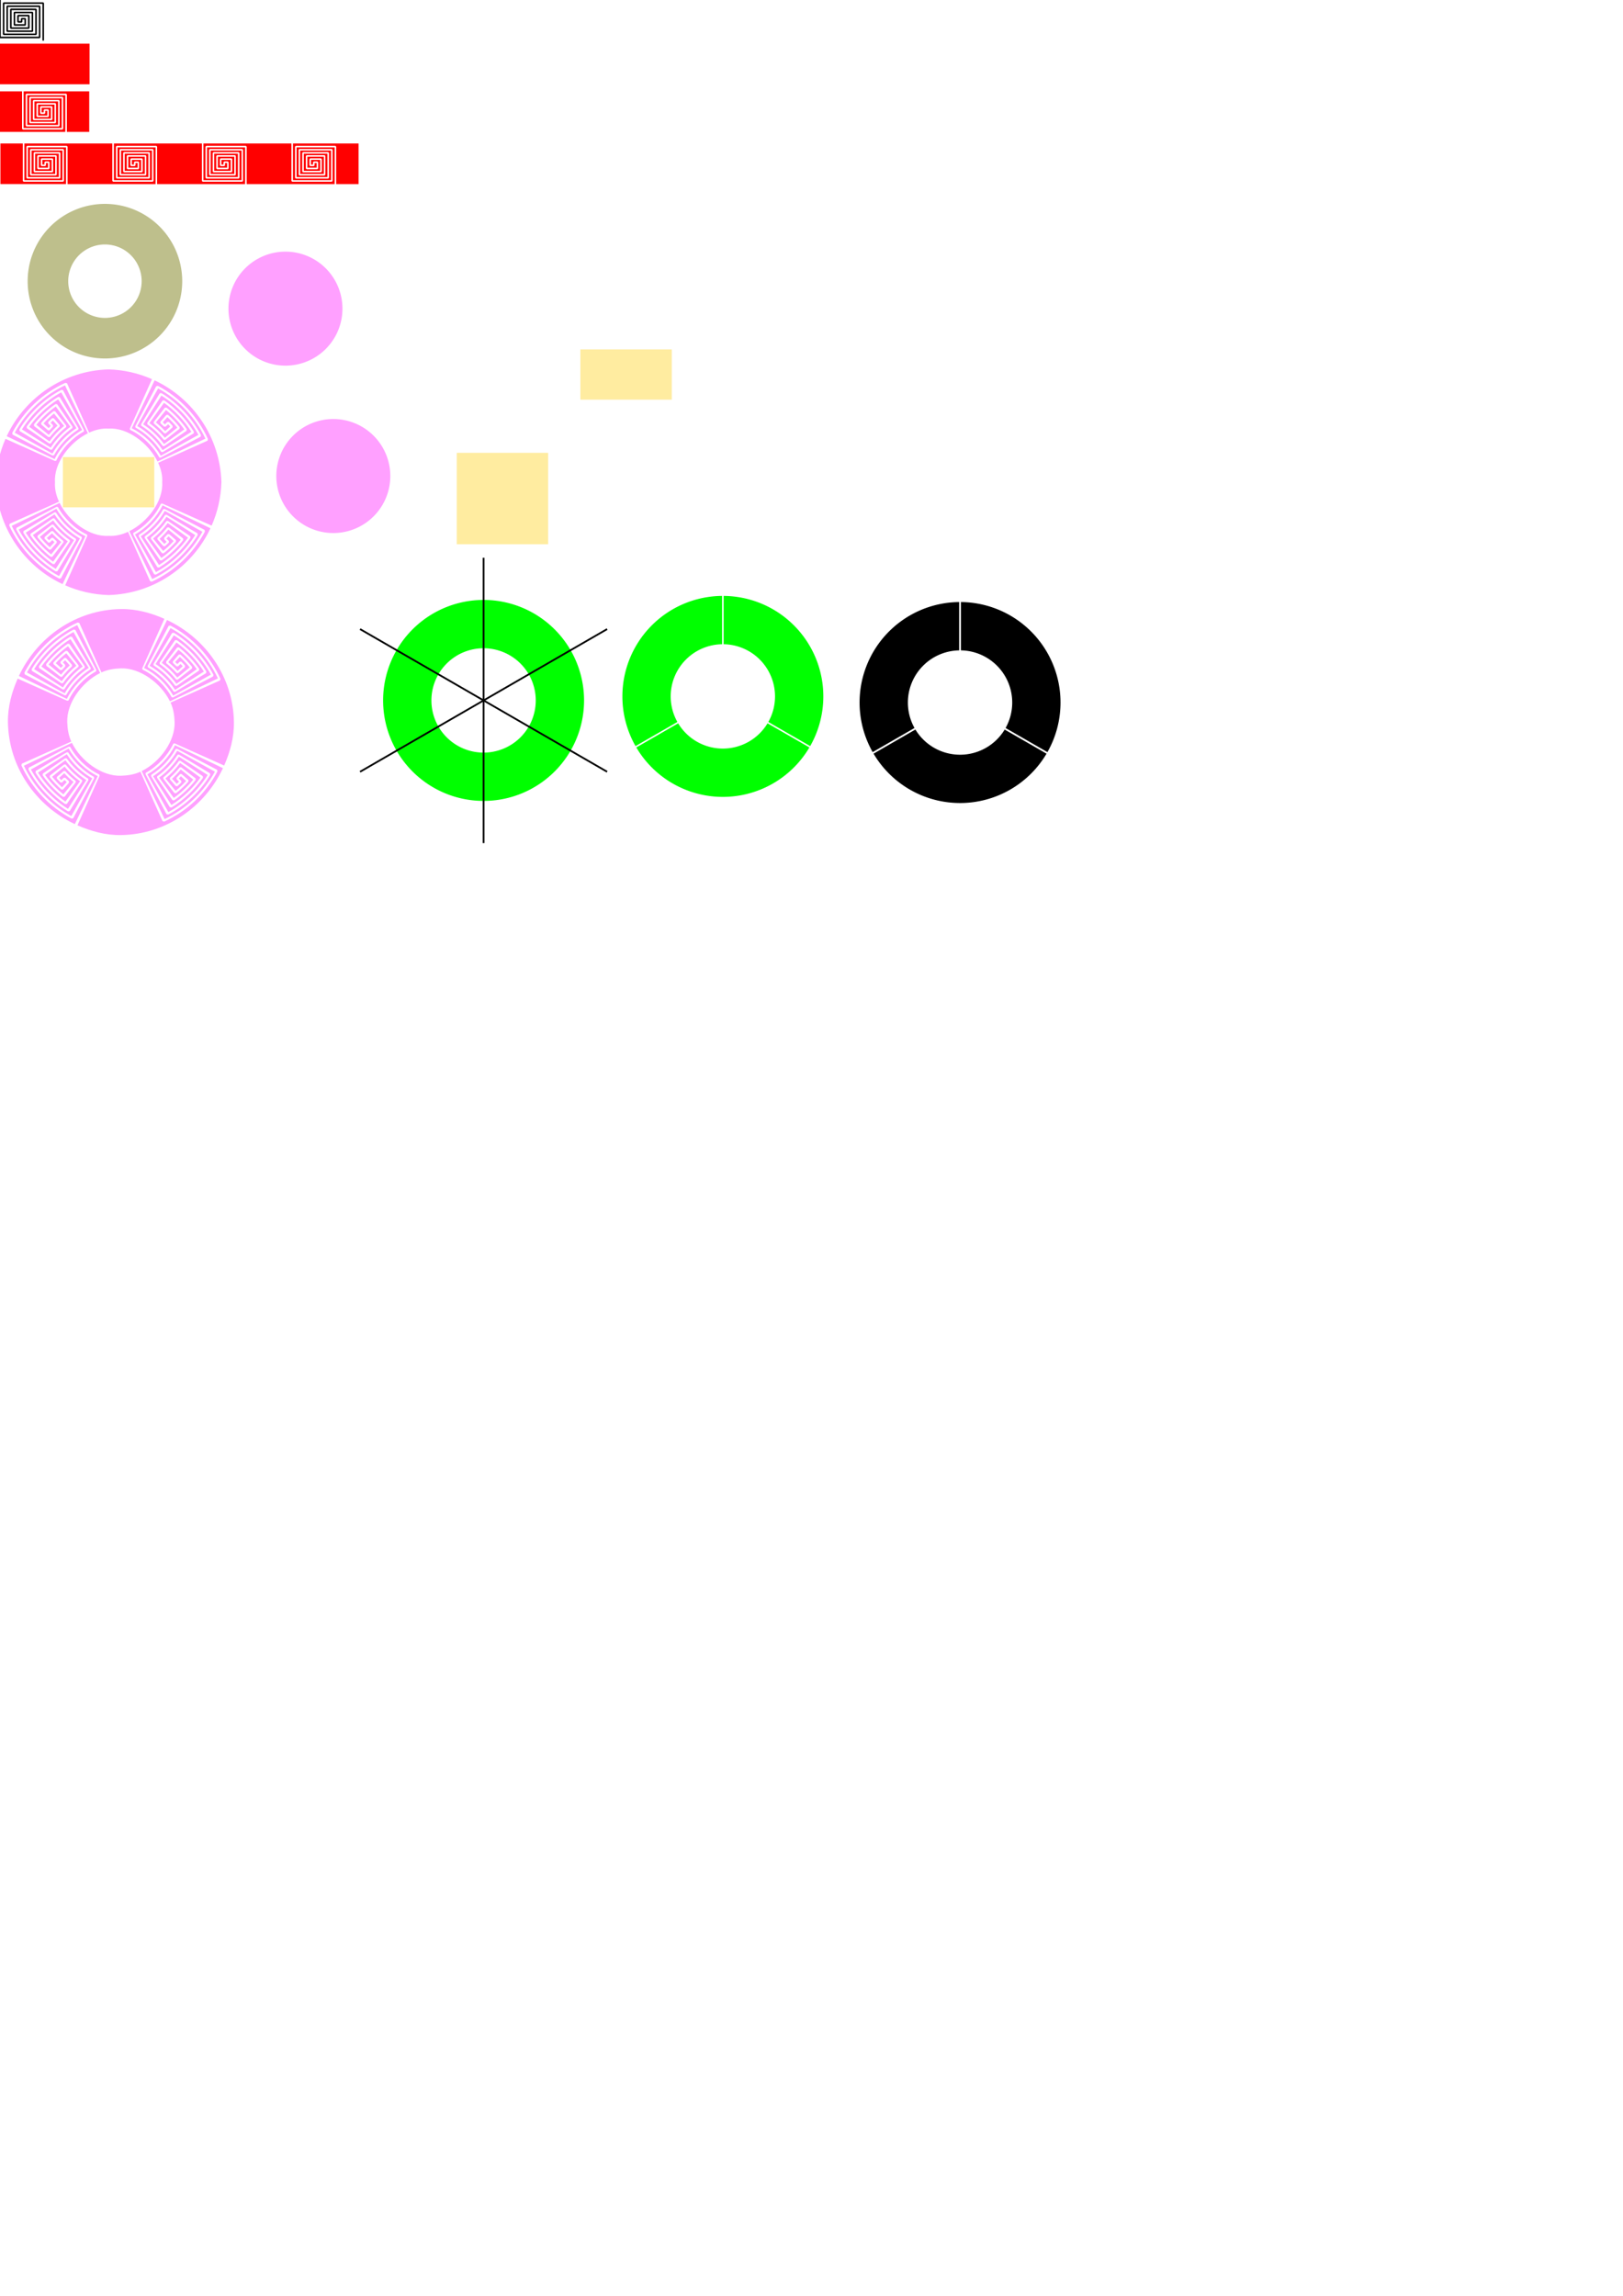 <?xml version="1.0" encoding="UTF-8" standalone="no"?>
<svg
   xmlns:dc="http://purl.org/dc/elements/1.1/"
   xmlns:cc="http://creativecommons.org/ns#"
   xmlns:rdf="http://www.w3.org/1999/02/22-rdf-syntax-ns#"
   xmlns:svg="http://www.w3.org/2000/svg"
   xmlns="http://www.w3.org/2000/svg"
   xmlns:sodipodi="http://sodipodi.sourceforge.net/DTD/sodipodi-0.dtd"
   xmlns:inkscape="http://www.inkscape.org/namespaces/inkscape"
   width="210mm"
   height="297mm"
   viewBox="0 0 210 297"
   version="1.1"
   id="svg8"
   inkscape:version="1.0 (4035a4fb49, 2020-05-01)"
   sodipodi:docname="scrollwheel.svg">
  <defs
     id="defs2">
    <inkscape:path-effect
       effect="skeletal"
       id="path-effect1013"
       is_visible="true"
       lpeversion="1"
       pattern="#rect1026-62-3-7-6"
       copytype="single_stretched"
       prop_scale="1"
       scale_y_rel="false"
       spacing="0"
       normal_offset="0"
       tang_offset="0"
       prop_units="false"
       vertical_pattern="false"
       hide_knot="false"
       fuse_tolerance="0" />
    <inkscape:path-effect
       effect="skeletal"
       id="path-effect973"
       is_visible="true"
       lpeversion="1"
       pattern="#rect1026-62-3-7-6"
       copytype="single_stretched"
       prop_scale="1.463"
       scale_y_rel="false"
       spacing="0"
       normal_offset="0"
       tang_offset="0"
       prop_units="false"
       vertical_pattern="false"
       hide_knot="false"
       fuse_tolerance="0" />
    <inkscape:path-effect
       effect="skeletal"
       id="path-effect2946"
       is_visible="true"
       lpeversion="1"
       pattern="m -2.109,73.944 v 7.663 H 10.29 V 74.671 H 3.083 v 5.619 H 8.927 V 75.852 H 4.442 v 3.259 H 7.567 V 77.028 H 5.805 v 0.904 H 6.207 V 77.482 L 6.344,77.342 H 7.026 l 0.14,0.14 v 1.178 L 7.026,78.799 H 4.987 L 4.847,78.659 v -2.357 l 0.14,-0.14 h 3.398 l 0.14,0.14 V 79.84 L 8.385,79.976 H 3.624 L 3.484,79.837 v -4.712 l 0.14,-0.14 h 6.124 l 0.137,0.14 v 5.893 L 9.748,81.157 H 2.264 L 2.125,81.017 v -7.073 z m 4.513,0 v 6.937 H 9.608 V 75.261 H 3.764 v 4.439 H 8.248 V 76.441 H 5.124 v 2.081 H 6.888 V 77.619 H 6.483 v 0.45 L 6.344,78.209 H 5.665 L 5.528,78.069 v -1.178 l 0.137,-0.14 h 2.041 l 0.14,0.14 v 2.358 L 7.707,79.389 H 4.305 L 4.166,79.25 v -3.539 l 0.14,-0.137 h 4.761 l 0.14,0.14 v 4.713 L 9.067,80.567 H 2.945 L 2.806,80.427 v -5.894 l 0.14,-0.14 h 7.481 l 0.14,0.14 v 7.073 h 4.235 12.399 v -6.936 h -7.207 v 5.619 h 5.845 v -4.438 h -4.485 v 3.259 h 3.125 V 77.028 H 22.715 v 0.904 h 0.402 V 77.482 l 0.137,-0.14 H 23.936 l 0.14,0.14 v 1.178 L 23.936,78.799 h -2.039 l -0.14,-0.14 v -2.357 l 0.14,-0.14 h 3.398 l 0.14,0.14 v 3.538 l -0.14,0.137 h -4.761 l -0.14,-0.14 v -4.712 l 0.14,-0.14 h 6.124 l 0.137,0.14 v 5.893 l -0.137,0.14 H 19.175 L 19.035,81.017 v -7.073 h -4.234 z m 16.91,0 v 6.937 h 7.205 v -5.62 h -5.845 v 4.439 h 4.484 v -3.259 h -3.124 v 2.081 h 1.764 V 77.619 H 23.394 v 0.45 l -0.14,0.14 h -0.678 l -0.137,-0.14 v -1.178 l 0.137,-0.14 h 2.041 l 0.14,0.14 v 2.358 l -0.14,0.14 h -3.401 l -0.14,-0.14 v -3.539 l 0.14,-0.137 h 4.761 l 0.14,0.14 v 4.713 l -0.14,0.14 H 19.856 L 19.716,80.427 v -5.894 l 0.14,-0.14 h 7.481 l 0.14,0.14 v 7.073 h 4.235 12.399 v -6.936 h -7.207 v 5.619 h 5.845 v -4.438 h -4.485 v 3.259 h 3.125 v -2.082 h -1.762 v 0.904 h 0.402 V 77.482 l 0.137,-0.14 h 0.682 l 0.14,0.14 v 1.178 l -0.14,0.14 h -2.039 l -0.14,-0.14 v -2.357 l 0.14,-0.14 h 3.398 l 0.14,0.14 v 3.538 l -0.14,0.137 h -4.761 l -0.14,-0.14 v -4.712 l 0.14,-0.14 h 6.124 l 0.137,0.14 v 5.893 l -0.137,0.14 h -7.484 l -0.14,-0.14 v -7.073 h -4.234 z m 16.91,0 v 6.937 h 7.205 v -5.62 h -5.845 v 4.439 h 4.484 v -3.259 h -3.124 v 2.081 h 1.764 v -0.904 h -0.405 v 0.45 l -0.14,0.14 h -0.678 l -0.137,-0.14 v -1.178 l 0.137,-0.14 h 2.041 l 0.14,0.14 v 2.358 l -0.14,0.14 h -3.401 l -0.14,-0.14 v -3.539 l 0.14,-0.137 h 4.761 l 0.14,0.14 v 4.713 l -0.14,0.14 h -6.121 l -0.14,-0.14 v -5.894 l 0.14,-0.14 h 7.481 l 0.14,0.14 v 7.073 h 4.235 12.399 v -6.936 h -7.207 v 5.619 h 5.845 v -4.438 h -4.485 v 3.259 h 3.125 V 77.028 H 56.536 v 0.904 h 0.402 V 77.482 l 0.137,-0.14 h 0.682 l 0.14,0.14 v 1.178 l -0.14,0.14 h -2.039 l -0.14,-0.14 v -2.357 l 0.14,-0.14 h 3.398 l 0.14,0.14 v 3.538 l -0.14,0.137 h -4.761 l -0.14,-0.14 v -4.712 l 0.14,-0.14 h 6.124 l 0.137,0.14 v 5.893 l -0.137,0.14 h -7.484 l -0.14,-0.14 v -7.073 h -4.234 z m 16.91,0 v 6.937 h 7.205 v -5.62 h -5.845 v 4.439 h 4.484 v -3.259 h -3.124 v 2.081 h 1.764 v -0.904 h -0.405 v 0.45 l -0.14,0.14 h -0.678 l -0.137,-0.14 v -1.178 l 0.137,-0.14 h 2.041 l 0.14,0.14 v 2.358 l -0.14,0.14 h -3.401 l -0.14,-0.14 v -3.539 l 0.14,-0.137 h 4.761 l 0.14,0.14 v 4.713 l -0.14,0.14 h -6.121 l -0.14,-0.14 v -5.894 l 0.14,-0.14 h 7.481 l 0.14,0.14 v 7.073 h 4.235 v -7.663 z"
       copytype="single_stretched"
       prop_scale="1"
       scale_y_rel="false"
       spacing="0"
       normal_offset="0"
       tang_offset="0"
       prop_units="false"
       vertical_pattern="false"
       hide_knot="false"
       fuse_tolerance="0" />
    <inkscape:path-effect
       effect="skeletal"
       id="path-effect2045"
       is_visible="true"
       lpeversion="1"
       pattern="m 0,18 v 5.25 H 8.494 V 18.498 H 3.557 v 3.849 H 7.561 V 19.307 H 4.488 v 2.232 h 2.141 v -1.426 H 5.422 v 0.62 h 0.275 v -0.309 l 0.094,-0.096 h 0.467 l 0.096,0.096 v 0.807 l -0.096,0.096 H 4.861 l -0.096,-0.096 v -1.615 l 0.096,-0.096 h 2.328 l 0.096,0.096 v 2.424 l -0.096,0.094 H 3.928 l -0.096,-0.096 v -3.228 l 0.096,-0.096 h 4.195 l 0.094,0.096 v 4.037 l -0.094,0.096 H 2.996 l -0.096,-0.096 V 18 Z m 3.092,0 v 4.752 H 8.027 V 18.902 H 4.024 v 3.041 H 7.096 V 19.711 H 4.955 v 1.426 H 6.164 V 20.518 H 5.886 v 0.309 l -0.096,0.096 h -0.465 l -0.094,-0.096 v -0.807 l 0.094,-0.096 h 1.398 l 0.096,0.096 v 1.615 l -0.096,0.096 H 4.395 l -0.096,-0.096 v -2.424 l 0.096,-0.094 h 3.262 l 0.096,0.096 v 3.229 l -0.096,0.096 H 3.463 l -0.096,-0.096 V 18.404 l 0.096,-0.096 h 5.125 l 0.096,0.096 v 4.846 h 2.901 8.494 v -4.752 h -4.937 v 3.849 H 19.146 v -3.041 h -3.073 v 2.232 h 2.141 v -1.426 h -1.207 v 0.62 h 0.275 v -0.309 l 0.094,-0.096 h 0.467 l 0.096,0.096 v 0.807 l -0.096,0.096 h -1.397 l -0.096,-0.096 v -1.615 l 0.096,-0.096 h 2.328 l 0.096,0.096 v 2.424 l -0.096,0.094 h -3.261 l -0.096,-0.096 v -3.228 l 0.096,-0.096 h 4.195 l 0.094,0.096 v 4.037 l -0.094,0.096 h -5.127 l -0.096,-0.096 V 18 h -2.901 z m 11.585,0 v 4.752 h 4.936 v -3.85 h -4.004 v 3.041 h 3.072 v -2.232 h -2.14 v 1.426 h 1.209 v -0.619 h -0.278 v 0.309 l -0.096,0.096 h -0.465 l -0.094,-0.096 v -0.807 l 0.094,-0.096 h 1.398 l 0.096,0.096 v 1.615 l -0.096,0.096 h -2.33 l -0.096,-0.096 v -2.424 l 0.096,-0.094 h 3.262 l 0.096,0.096 v 3.229 l -0.096,0.096 h -4.194 l -0.096,-0.096 V 18.404 l 0.096,-0.096 h 5.125 l 0.096,0.096 v 4.846 h 2.901 8.494 v -4.752 h -4.937 v 3.849 h 4.004 v -3.041 h -3.073 v 2.232 h 2.141 v -1.426 h -1.207 v 0.62 h 0.275 v -0.309 l 0.094,-0.096 h 0.467 l 0.096,0.096 v 0.807 l -0.096,0.096 h -1.397 l -0.096,-0.096 v -1.615 l 0.096,-0.096 h 2.328 l 0.096,0.096 v 2.424 l -0.096,0.094 h -3.261 l -0.096,-0.096 v -3.228 l 0.096,-0.096 h 4.195 l 0.094,0.096 v 4.037 l -0.094,0.096 H 26.166 l -0.096,-0.096 V 18 h -2.901 z m 11.585,0 v 4.752 h 4.936 v -3.85 h -4.004 v 3.041 h 3.072 v -2.232 h -2.14 v 1.426 h 1.209 v -0.619 h -0.278 v 0.309 l -0.096,0.096 h -0.465 l -0.094,-0.096 v -0.807 l 0.094,-0.096 H 29.894 l 0.096,0.096 v 1.615 l -0.096,0.096 h -2.33 l -0.096,-0.096 v -2.424 l 0.096,-0.094 h 3.262 l 0.096,0.096 v 3.229 l -0.096,0.096 h -4.194 l -0.096,-0.096 V 18.404 l 0.096,-0.096 h 5.125 l 0.096,0.096 v 4.846 h 2.901 8.494 v -4.752 h -4.937 v 3.849 h 4.004 v -3.041 h -3.073 v 2.232 h 2.141 v -1.426 h -1.207 v 0.62 h 0.275 v -0.309 l 0.094,-0.096 h 0.467 l 0.096,0.096 v 0.807 l -0.096,0.096 h -1.397 l -0.096,-0.096 v -1.615 l 0.096,-0.096 h 2.328 l 0.096,0.096 v 2.424 l -0.096,0.094 h -3.261 l -0.096,-0.096 v -3.228 l 0.096,-0.096 h 4.195 l 0.094,0.096 v 4.037 l -0.094,0.096 h -5.127 l -0.096,-0.096 V 18 h -2.901 z m 11.585,0 v 4.752 h 4.936 v -3.85 h -4.004 v 3.041 h 3.072 V 19.711 H 39.71 v 1.426 h 1.209 v -0.619 h -0.278 v 0.309 l -0.096,0.096 h -0.465 l -0.094,-0.096 v -0.807 l 0.094,-0.096 h 1.398 l 0.096,0.096 v 1.615 l -0.096,0.096 h -2.33 l -0.096,-0.096 v -2.424 l 0.096,-0.094 h 3.262 l 0.096,0.096 v 3.229 l -0.096,0.096 h -4.194 l -0.096,-0.096 V 18.404 l 0.096,-0.096 h 5.125 l 0.096,0.096 v 4.846 h 2.901 V 18 Z"
       copytype="single_stretched"
       prop_scale="1"
       scale_y_rel="false"
       spacing="0"
       normal_offset="0"
       tang_offset="0"
       prop_units="false"
       vertical_pattern="false"
       hide_knot="false"
       fuse_tolerance="0" />
    <inkscape:path-effect
       fuse_tolerance="0"
       hide_knot="false"
       vertical_pattern="false"
       prop_units="false"
       tang_offset="0"
       normal_offset="0"
       spacing="0"
       scale_y_rel="false"
       prop_scale="1"
       copytype="single_stretched"
       pattern="M -5.847,-3.132 V 4.531 H 6.552 V -2.405 H -0.655 V 3.214 H 5.19 V -1.225 H 0.705 V 2.034 H 3.83 V -0.048 H 2.068 V 0.857 H 2.47 V 0.405 L 2.606,0.266 H 3.288 L 3.428,0.405 V 1.583 L 3.288,1.723 H 1.249 L 1.11,1.583 v -2.357 l 0.14,-0.14 h 3.398 l 0.14,0.14 V 2.763 L 4.647,2.9 H -0.113 L -0.253,2.76 v -4.712 l 0.14,-0.14 H 6.01 l 0.137,0.14 V 3.941 L 6.01,4.08 H -1.473 L -1.613,3.941 v -7.073 z m 4.513,0 V 3.804 H 5.871 V -1.815 H 0.026 V 2.624 H 4.511 V -0.635 H 1.386 V 1.446 H 3.151 V 0.543 H 2.746 V 0.993 L 2.606,1.133 H 1.928 L 1.791,0.993 V -0.184 L 1.928,-0.324 H 3.969 L 4.109,-0.184 V 2.174 L 3.969,2.313 H 0.568 L 0.428,2.174 v -3.539 l 0.14,-0.137 H 5.329 l 0.14,0.14 V 3.351 L 5.329,3.491 h -6.121 l -0.14,-0.14 v -5.894 l 0.14,-0.14 H 6.689 l 0.14,0.14 V 4.531 H 11.064 23.463 V -2.405 H 16.256 v 5.619 h 5.845 V -1.225 h -4.485 v 3.259 h 3.125 v -2.082 h -1.762 v 0.904 h 0.402 V 0.405 l 0.137,-0.14 h 0.682 l 0.14,0.14 V 1.583 L 20.199,1.723 H 18.16 L 18.02,1.583 v -2.357 l 0.14,-0.14 h 3.398 l 0.14,0.14 V 2.763 L 21.558,2.9 H 16.797 L 16.657,2.76 v -4.712 l 0.14,-0.14 h 6.124 l 0.137,0.14 V 3.941 L 22.921,4.08 H 15.437 L 15.298,3.941 v -7.073 h -4.234 z m 16.91,0 v 6.937 h 7.205 v -5.62 h -5.845 v 4.439 h 4.484 V -0.635 H 18.297 V 1.446 H 20.061 V 0.543 H 19.656 V 0.993 L 19.517,1.133 H 18.839 L 18.701,0.993 V -0.184 l 0.137,-0.14 h 2.041 l 0.14,0.14 V 2.174 L 20.88,2.313 H 17.478 L 17.339,2.174 v -3.539 l 0.14,-0.137 h 4.761 l 0.14,0.14 V 3.351 L 22.24,3.491 H 16.118 L 15.979,3.351 v -5.894 l 0.14,-0.14 h 7.481 l 0.14,0.14 v 7.073 h 4.235 12.399 v -6.936 h -7.207 v 5.619 h 5.845 V -1.225 h -4.485 v 3.259 h 3.125 v -2.082 h -1.762 v 0.904 h 0.402 V 0.405 l 0.137,-0.14 h 0.682 l 0.14,0.14 V 1.583 L 37.109,1.723 H 35.07 L 34.931,1.583 v -2.357 l 0.14,-0.14 h 3.398 l 0.14,0.14 V 2.763 L 38.468,2.9 H 33.708 L 33.567,2.76 v -4.712 l 0.14,-0.14 h 6.124 l 0.137,0.14 V 3.941 L 39.831,4.08 H 32.348 L 32.208,3.941 v -7.073 h -4.234 z m 16.91,0 v 6.937 h 7.205 v -5.62 h -5.845 v 4.439 h 4.484 V -0.635 H 35.207 V 1.446 h 1.764 V 0.543 H 36.567 V 0.993 L 36.427,1.133 H 35.749 L 35.612,0.993 V -0.184 l 0.137,-0.14 h 2.041 l 0.14,0.14 V 2.174 L 37.79,2.313 H 34.389 L 34.249,2.174 v -3.539 l 0.14,-0.137 h 4.761 l 0.14,0.14 V 3.351 L 39.15,3.491 H 33.029 L 32.889,3.351 v -5.894 l 0.14,-0.14 h 7.481 l 0.14,0.14 V 4.531 H 44.885 57.283 V -2.405 H 50.077 V 3.214 H 55.921 V -1.225 h -4.485 v 3.259 h 3.125 v -2.082 h -1.762 v 0.904 h 0.402 V 0.405 L 53.338,0.266 h 0.682 l 0.14,0.14 V 1.583 L 54.019,1.723 H 51.981 L 51.841,1.583 v -2.357 l 0.14,-0.14 h 3.398 l 0.14,0.14 V 2.763 L 55.379,2.9 H 50.618 L 50.478,2.76 v -4.712 l 0.14,-0.14 h 6.124 l 0.137,0.14 V 3.941 L 56.742,4.08 H 49.258 L 49.119,3.941 v -7.073 h -4.234 z m 16.91,0 v 6.937 h 7.205 V -1.815 H 50.758 v 4.439 h 4.484 V -0.635 H 52.118 V 1.446 h 1.764 V 0.543 H 53.477 V 0.993 L 53.338,1.133 H 52.659 L 52.522,0.993 V -0.184 l 0.137,-0.14 h 2.041 l 0.14,0.14 V 2.174 L 54.701,2.313 H 51.299 L 51.16,2.174 v -3.539 l 0.14,-0.137 h 4.761 l 0.14,0.14 V 3.351 L 56.061,3.491 H 49.939 L 49.8,3.351 v -5.894 l 0.14,-0.14 h 7.481 l 0.14,0.14 v 7.073 h 4.235 v -7.663 z"
       lpeversion="1"
       is_visible="true"
       id="path-effect951"
       effect="skeletal" />
    <inkscape:path-effect
       effect="skeletal"
       id="path-effect1386"
       is_visible="true"
       lpeversion="1"
       pattern="m 53.484,131.9 v 19.842 h 11.193 a 0.378,0.378 0 0 1 0.08,-0.723 l 18.234,-2.361 -18.234,-2.363 a 0.378,0.378 0 0 1 0,-0.746 l 18.234,-2.361 -18.234,-2.355 a 0.378,0.378 0 0 1 0,-0.752 l 18.256,-2.363 -18.256,-2.354 a 0.378,0.378 0 0 1 0,-0.754 l 18.256,-2.355 -2.732,-0.354 z m 32.588,0 a 0.378,0.378 0 0 1 -0.076,0.723 l -18.227,2.363 18.227,2.361 a 0.378,0.378 0 0 1 0,0.746 l -18.227,2.361 18.227,2.355 a 0.378,0.378 0 0 1 0,0.754 l -18.248,2.361 18.248,2.355 a 0.378,0.378 0 0 1 0,0.752 l -18.248,2.355 2.732,0.354 h 26.791 11.193 a 0.378,0.378 0 0 1 0.08,-0.723 l 18.234,-2.361 -18.234,-2.363 a 0.378,0.378 0 0 1 0,-0.746 l 18.234,-2.361 -18.234,-2.355 a 0.378,0.378 0 0 1 0,-0.752 l 18.256,-2.363 -18.256,-2.354 a 0.378,0.378 0 0 1 0,-0.754 l 18.256,-2.355 -2.732,-0.354 H 97.271 Z m 43.787,0 a 0.378,0.378 0 0 1 -0.076,0.723 l -18.227,2.363 18.227,2.361 a 0.378,0.378 0 0 1 0,0.746 l -18.227,2.361 18.227,2.355 a 0.378,0.378 0 0 1 0,0.754 l -18.248,2.361 18.248,2.355 a 0.378,0.378 0 0 1 0,0.752 l -18.248,2.355 2.732,0.354 h 26.791 11.193 a 0.378,0.378 0 0 1 0.08,-0.723 l 18.234,-2.361 -18.234,-2.363 a 0.378,0.378 0 0 1 0,-0.746 l 18.234,-2.361 -18.234,-2.355 a 0.378,0.378 0 0 1 0,-0.752 l 18.256,-2.363 -18.256,-2.354 a 0.378,0.378 0 0 1 0,-0.754 l 18.256,-2.355 -2.732,-0.354 h -26.797 z m 43.787,0 a 0.378,0.378 0 0 1 -0.076,0.723 l -18.227,2.363 18.227,2.361 a 0.378,0.378 0 0 1 0,0.746 l -18.227,2.361 18.227,2.355 a 0.378,0.378 0 0 1 0,0.754 l -18.248,2.361 18.248,2.355 a 0.378,0.378 0 0 1 0,0.752 l -18.248,2.355 2.732,0.354 h 26.791 11.193 a 0.378,0.378 0 0 1 0.08,-0.723 l 18.234,-2.361 -18.234,-2.363 a 0.378,0.378 0 0 1 0,-0.746 l 18.234,-2.361 -18.234,-2.355 a 0.378,0.378 0 0 1 0,-0.752 l 18.256,-2.363 -18.256,-2.354 a 0.378,0.378 0 0 1 0,-0.754 l 18.256,-2.355 -2.732,-0.354 H 184.846 Z m 43.787,0 a 0.378,0.378 0 0 1 -0.076,0.723 l -18.227,2.363 18.227,2.361 a 0.378,0.378 0 0 1 0,0.746 l -18.227,2.361 18.227,2.355 a 0.378,0.378 0 0 1 0,0.754 l -18.248,2.361 18.248,2.355 a 0.378,0.378 0 0 1 0,0.752 l -18.248,2.355 2.732,0.354 h 26.791 v -19.842 z"
       copytype="single_stretched"
       prop_scale="0.264"
       scale_y_rel="false"
       spacing="0"
       normal_offset="0"
       tang_offset="0"
       prop_units="false"
       vertical_pattern="false"
       hide_knot="false"
       fuse_tolerance="0" />
    <inkscape:path-effect
       effect="skeletal"
       id="path-effect1144"
       is_visible="true"
       lpeversion="1"
       pattern="m 53.484,131.9 v 19.842 h 11.193 a 0.378,0.378 0 0 1 0.08,-0.723 l 18.234,-2.361 -18.234,-2.363 a 0.378,0.378 0 0 1 0,-0.746 l 18.234,-2.361 -18.234,-2.355 a 0.378,0.378 0 0 1 0,-0.752 l 18.256,-2.363 -18.256,-2.354 a 0.378,0.378 0 0 1 0,-0.754 l 18.256,-2.355 -2.732,-0.354 z m 32.588,0 a 0.378,0.378 0 0 1 -0.076,0.723 l -18.227,2.363 18.227,2.361 a 0.378,0.378 0 0 1 0,0.746 l -18.227,2.361 18.227,2.355 a 0.378,0.378 0 0 1 0,0.754 l -18.248,2.361 18.248,2.355 a 0.378,0.378 0 0 1 0,0.752 l -18.248,2.355 2.732,0.354 h 26.791 11.193 a 0.378,0.378 0 0 1 0.08,-0.723 l 18.234,-2.361 -18.234,-2.363 a 0.378,0.378 0 0 1 0,-0.746 l 18.234,-2.361 -18.234,-2.355 a 0.378,0.378 0 0 1 0,-0.752 l 18.256,-2.363 -18.256,-2.354 a 0.378,0.378 0 0 1 0,-0.754 l 18.256,-2.355 -2.732,-0.354 H 97.271 Z m 43.787,0 a 0.378,0.378 0 0 1 -0.076,0.723 l -18.227,2.363 18.227,2.361 a 0.378,0.378 0 0 1 0,0.746 l -18.227,2.361 18.227,2.355 a 0.378,0.378 0 0 1 0,0.754 l -18.248,2.361 18.248,2.355 a 0.378,0.378 0 0 1 0,0.752 l -18.248,2.355 2.732,0.354 h 26.791 11.193 a 0.378,0.378 0 0 1 0.08,-0.723 l 18.234,-2.361 -18.234,-2.363 a 0.378,0.378 0 0 1 0,-0.746 l 18.234,-2.361 -18.234,-2.355 a 0.378,0.378 0 0 1 0,-0.752 l 18.256,-2.363 -18.256,-2.354 a 0.378,0.378 0 0 1 0,-0.754 l 18.256,-2.355 -2.732,-0.354 h -26.797 z m 43.787,0 a 0.378,0.378 0 0 1 -0.076,0.723 l -18.227,2.363 18.227,2.361 a 0.378,0.378 0 0 1 0,0.746 l -18.227,2.361 18.227,2.355 a 0.378,0.378 0 0 1 0,0.754 l -18.248,2.361 18.248,2.355 a 0.378,0.378 0 0 1 0,0.752 l -18.248,2.355 2.732,0.354 h 26.791 11.193 a 0.378,0.378 0 0 1 0.08,-0.723 l 18.234,-2.361 -18.234,-2.363 a 0.378,0.378 0 0 1 0,-0.746 l 18.234,-2.361 -18.234,-2.355 a 0.378,0.378 0 0 1 0,-0.752 l 18.256,-2.363 -18.256,-2.354 a 0.378,0.378 0 0 1 0,-0.754 l 18.256,-2.355 -2.732,-0.354 H 184.846 Z m 43.787,0 a 0.378,0.378 0 0 1 -0.076,0.723 l -18.227,2.363 18.227,2.361 a 0.378,0.378 0 0 1 0,0.746 l -18.227,2.361 18.227,2.355 a 0.378,0.378 0 0 1 0,0.754 l -18.248,2.361 18.248,2.355 a 0.378,0.378 0 0 1 0,0.752 l -18.248,2.355 2.732,0.354 h 26.791 v -19.842 z"
       copytype="single_stretched"
       prop_scale="0.921"
       scale_y_rel="false"
       spacing="0"
       normal_offset="0"
       tang_offset="0"
       prop_units="false"
       vertical_pattern="false"
       hide_knot="false"
       fuse_tolerance="0" />
    <inkscape:path-effect
       effect="skeletal"
       id="path-effect1137"
       is_visible="true"
       lpeversion="1"
       pattern="M 0,0 H 1"
       copytype="single_stretched"
       prop_scale="1"
       scale_y_rel="false"
       spacing="0"
       normal_offset="0"
       tang_offset="0"
       prop_units="false"
       vertical_pattern="false"
       hide_knot="false"
       fuse_tolerance="0" />
    <inkscape:path-effect
       effect="skeletal"
       id="path-effect1133"
       is_visible="true"
       lpeversion="1"
       pattern="m 25.432,44.232 v 4.587 h 2.776 l 2.946,-0.756 h -2.513 l -0.032,-0.227 2.444,-0.628 h -2.49 l -0.031,-0.228 2.706,-0.695 h -3.165 l 2.495,-1.386 c 0.402,-0.223 0.804,-0.445 1.205,-0.667 z m 6.827,0 c -0.039,0.022 -0.079,0.044 -0.118,0.065 -0.484,0.267 -0.968,0.535 -1.452,0.804 l -1.721,0.954 h 3.187 l 0.031,0.227 -2.705,0.694 h 2.494 l 0.031,0.227 -2.444,0.628 h 2.51 l 0.031,0.228 -2.959,0.759 h 6.856 2.776 l 2.946,-0.756 h -2.513 l -0.032,-0.227 2.444,-0.628 h -2.49 l -0.031,-0.228 2.706,-0.695 h -3.165 l 2.495,-1.386 c 0.402,-0.223 0.804,-0.445 1.205,-0.667 h -6.341 z m 10.565,0 c -0.039,0.022 -0.079,0.044 -0.118,0.065 -0.484,0.267 -0.968,0.535 -1.452,0.804 l -1.721,0.954 h 3.187 l 0.031,0.227 -2.705,0.694 h 2.494 l 0.031,0.227 -2.444,0.628 h 2.51 l 0.031,0.228 -2.959,0.759 h 6.856 2.776 l 2.946,-0.756 h -2.515 l -0.032,-0.227 2.444,-0.628 h -2.49 l -0.031,-0.228 2.706,-0.695 h -3.165 l 2.495,-1.386 c 0.402,-0.223 0.804,-0.445 1.205,-0.667 h -6.341 z m 10.565,0 c -0.039,0.022 -0.079,0.044 -0.118,0.065 -0.484,0.267 -0.968,0.535 -1.452,0.804 l -1.721,0.954 h 3.187 l 0.031,0.227 -2.706,0.694 h 2.494 l 0.031,0.227 -2.444,0.628 h 2.51 l 0.031,0.228 -2.959,0.759 h 6.856 2.776 l 2.946,-0.756 h -2.513 l -0.032,-0.227 2.444,-0.628 h -2.49 l -0.031,-0.228 2.706,-0.695 h -3.165 l 2.495,-1.386 c 0.402,-0.223 0.804,-0.445 1.205,-0.667 H 57.129 Z m 10.565,0 c -0.039,0.022 -0.079,0.044 -0.118,0.065 -0.484,0.267 -0.968,0.535 -1.452,0.804 l -1.721,0.954 h 3.187 l 0.031,0.227 -2.705,0.694 h 2.494 l 0.031,0.227 -2.444,0.628 h 2.51 l 0.031,0.228 -2.959,0.759 h 6.856 v -4.587 z"
       copytype="single_stretched"
       prop_scale="1"
       scale_y_rel="false"
       spacing="0"
       normal_offset="0"
       tang_offset="0"
       prop_units="false"
       vertical_pattern="false"
       hide_knot="false"
       fuse_tolerance="0" />
    <inkscape:path-effect
       effect="skeletal"
       id="path-effect1123"
       is_visible="true"
       lpeversion="1"
       pattern="m 23.108,39.827 v 5.25 h 3.044 l 3.231,-0.865 h -2.756 l -0.035,-0.26 2.68,-0.719 h -2.731 l -0.034,-0.261 2.967,-0.795 h -3.471 l 2.736,-1.586 c 0.44,-0.255 0.881,-0.509 1.322,-0.764 z m 7.486,0 c -0.043,0.025 -0.086,0.05 -0.129,0.074 -0.531,0.306 -1.062,0.613 -1.592,0.92 L 26.985,41.913 h 3.494 l 0.033,0.26 -2.967,0.795 h 2.735 l 0.033,0.26 -2.68,0.719 h 2.752 l 0.033,0.261 -3.245,0.869 h 7.518 3.044 l 3.231,-0.865 h -2.756 l -0.035,-0.26 2.68,-0.719 H 38.126 l -0.034,-0.261 2.967,-0.795 h -3.471 l 2.736,-1.586 c 0.44,-0.255 0.881,-0.509 1.322,-0.764 h -6.954 z m 11.585,0 c -0.043,0.025 -0.086,0.05 -0.129,0.074 -0.531,0.306 -1.062,0.613 -1.592,0.92 L 38.571,41.913 h 3.494 l 0.033,0.26 -2.967,0.795 h 2.735 l 0.033,0.26 -2.68,0.719 h 2.752 l 0.033,0.261 -3.245,0.869 h 7.518 3.044 l 3.231,-0.865 H 49.797 l -0.035,-0.26 2.68,-0.719 h -2.731 l -0.034,-0.261 2.967,-0.795 h -3.471 l 2.736,-1.586 c 0.44,-0.255 0.881,-0.509 1.322,-0.764 h -6.954 z m 11.585,0 c -0.043,0.025 -0.086,0.05 -0.129,0.074 -0.531,0.306 -1.062,0.613 -1.592,0.92 L 50.156,41.913 h 3.494 l 0.033,0.26 -2.967,0.795 h 2.735 l 0.033,0.26 -2.68,0.719 h 2.752 l 0.033,0.261 -3.245,0.869 h 7.518 3.044 l 3.231,-0.865 h -2.756 l -0.035,-0.26 2.68,-0.719 h -2.731 l -0.034,-0.261 2.967,-0.795 H 60.759 l 2.736,-1.586 c 0.44,-0.255 0.881,-0.509 1.322,-0.764 h -6.954 z m 11.585,0 c -0.043,0.025 -0.086,0.05 -0.129,0.074 -0.531,0.306 -1.062,0.613 -1.592,0.92 L 61.741,41.913 h 3.494 l 0.033,0.26 -2.967,0.795 h 2.735 l 0.033,0.26 -2.68,0.719 h 2.752 l 0.033,0.261 -3.245,0.869 h 7.518 v -5.25 z"
       copytype="single_stretched"
       prop_scale="1"
       scale_y_rel="false"
       spacing="0"
       normal_offset="0"
       tang_offset="0"
       prop_units="false"
       vertical_pattern="false"
       hide_knot="false"
       fuse_tolerance="0" />
    <inkscape:path-effect
       effect="skeletal"
       id="path-effect1052"
       is_visible="true"
       lpeversion="1"
       pattern="m 25.665,36.777 h 11.585 v 5.25 h -11.585 z"
       copytype="single_stretched"
       prop_scale="1"
       scale_y_rel="false"
       spacing="0"
       normal_offset="0"
       tang_offset="0"
       prop_units="false"
       vertical_pattern="false"
       hide_knot="false"
       fuse_tolerance="0" />
    <inkscape:path-effect
       effect="skeletal"
       id="path-effect1024"
       is_visible="true"
       lpeversion="1"
       pattern="m -921.013,-73.85 v 68.613 h 345.033 l 77.011,-12.452 -171.411,-9.191 0.005,-0.245 c 0,0 49.39,-2.499 99.72,-5.281 25.165,-1.391 50.571,-2.853 70.143,-4.107 9.786,-0.627 18.114,-1.203 24.223,-1.69 3.054,-0.244 5.554,-0.466 7.396,-0.661 1.842,-0.195 3.046,-0.378 3.382,-0.479 0.062,-0.018 0.04,-0.014 0.042,-0.008 0.002,0.006 -0.003,-0.008 -0.096,-0.033 -0.187,-0.051 -0.678,-0.13 -1.407,-0.208 -1.458,-0.155 -3.875,-0.324 -7.093,-0.499 -6.435,-0.35 -16.084,-0.726 -27.934,-1.113 -23.699,-0.773 -56.207,-1.586 -89.552,-2.305 -33.345,-0.719 -67.528,-1.345 -94.567,-1.744 -13.52,-0.199 -25.252,-0.342 -34.202,-0.411 -8.95,-0.069 -15.152,-0.063 -17.461,0.028 -0.323,0.013 -0.585,0.016 -0.822,0.004 -0.237,-0.012 -0.513,-0.05 -0.622,-0.132 -0.109,-0.082 -0.02,-0.156 0.099,-0.219 0.116,-0.063 0.282,-0.125 0.505,-0.196 0.892,-0.282 2.69,-0.69 5.326,-1.228 5.272,-1.076 13.867,-2.654 24.832,-4.585 21.931,-3.862 53.326,-9.129 86.416,-14.569 14.815,-2.436 29.924,-4.895 44.717,-7.288 z m 345.424,0 c -15.217,2.461 -30.801,4.998 -46.058,7.506 -33.086,5.439 -64.479,10.706 -86.396,14.566 -10.958,1.93 -19.553,3.507 -24.79,4.576 -2.619,0.535 -4.406,0.947 -5.186,1.193 -0.176,0.056 -0.281,0.099 -0.347,0.132 0.109,0.003 0.246,0.005 0.476,-0.004 2.486,-0.097 8.627,-0.098 17.588,-0.029 8.961,0.069 20.705,0.212 34.228,0.411 27.047,0.399 61.227,1.025 94.578,1.744 33.351,0.719 65.871,1.531 89.589,2.305 11.859,0.387 21.514,0.765 27.988,1.117 3.237,0.176 5.677,0.345 7.226,0.51 0.775,0.082 1.326,0.158 1.688,0.257 0.181,0.05 0.327,0.113 0.353,0.192 0.024,0.079 -0.1,0.154 -0.274,0.206 -0.602,0.181 -1.816,0.339 -3.693,0.538 -1.877,0.199 -4.39,0.422 -7.457,0.667 -6.133,0.49 -14.473,1.067 -24.266,1.694 -19.586,1.255 -44.991,2.715 -70.16,4.106 -49.186,2.719 -95.268,5.052 -97.454,5.163 l 171.459,9.193 -77.746,12.571 h 318.202 V -73.85 Z"
       copytype="single_stretched"
       prop_scale="1"
       scale_y_rel="false"
       spacing="0"
       normal_offset="0"
       tang_offset="0"
       prop_units="false"
       vertical_pattern="false"
       hide_knot="false"
       fuse_tolerance="0" />
    <inkscape:path-effect
       effect="skeletal"
       id="path-effect995"
       is_visible="true"
       lpeversion="1"
       pattern="M 0,0 H 1"
       copytype="single_stretched"
       prop_scale="1"
       scale_y_rel="false"
       spacing="0"
       normal_offset="0"
       tang_offset="0"
       prop_units="false"
       vertical_pattern="false"
       hide_knot="false"
       fuse_tolerance="0" />
    <inkscape:path-effect
       effect="skeletal"
       id="path-effect960"
       is_visible="true"
       lpeversion="1"
       pattern="M 0,0 H 1"
       copytype="single_stretched"
       prop_scale="1"
       scale_y_rel="false"
       spacing="0"
       normal_offset="0"
       tang_offset="0"
       prop_units="false"
       vertical_pattern="false"
       hide_knot="false"
       fuse_tolerance="0" />
    <inkscape:path-effect
       effect="skeletal"
       id="path-effect954"
       is_visible="true"
       lpeversion="1"
       pattern="m -4.771,3.742 h 1"
       copytype="repeated"
       prop_scale="1"
       scale_y_rel="false"
       spacing="0"
       normal_offset="0"
       tang_offset="0"
       prop_units="false"
       vertical_pattern="false"
       hide_knot="false"
       fuse_tolerance="0" />
    <inkscape:path-effect
       effect="skeletal"
       id="path-effect894"
       is_visible="true"
       lpeversion="1"
       pattern="m -4.771,3.742 h 1"
       copytype="single_stretched"
       prop_scale="1"
       scale_y_rel="false"
       spacing="0"
       normal_offset="0"
       tang_offset="0"
       prop_units="false"
       vertical_pattern="false"
       hide_knot="false"
       fuse_tolerance="0" />
    <inkscape:path-effect
       effect="skeletal"
       id="path-effect863"
       is_visible="true"
       lpeversion="1"
       pattern="M 0,0 H 1"
       copytype="single_stretched"
       prop_scale="1"
       scale_y_rel="false"
       spacing="0"
       normal_offset="0"
       tang_offset="0"
       prop_units="false"
       vertical_pattern="false"
       hide_knot="false"
       fuse_tolerance="0" />
  </defs>
  <sodipodi:namedview
     id="base"
     pagecolor="#ffffff"
     bordercolor="#666666"
     borderopacity="1.0"
     inkscape:pageopacity="0.0"
     inkscape:pageshadow="2"
     inkscape:zoom="2"
     inkscape:cx="386.57375"
     inkscape:cy="422.80519"
     inkscape:document-units="mm"
     inkscape:current-layer="layer1"
     inkscape:document-rotation="0"
     showgrid="false"
     inkscape:window-width="1858"
     inkscape:window-height="1177"
     inkscape:window-x="54"
     inkscape:window-y="-8"
     inkscape:window-maximized="1" />
  <g
     inkscape:label="Layer 1"
     inkscape:groupmode="layer"
     id="layer1">
    <path
       d="m 44.31,39.928 a 7.375,7.375 0 0 1 -7.375,7.375 7.375,7.375 0 0 1 -7.375,-7.375 7.375,7.375 0 0 1 7.375,-7.375 7.375,7.375 0 0 1 7.375,7.375 z"
       style="fill:#ff00ff;fill-opacity:0.373;stroke:none;stroke-width:0.2;stroke-linecap:round;stroke-linejoin:bevel;stroke-miterlimit:4;stroke-dasharray:none"
       id="path2649" />
    <path
       id="path1393"
       style="fill:#707100;fill-opacity:0.45;stroke:none;stroke-width:0.2;stroke-linecap:round;stroke-linejoin:round;stroke-miterlimit:4;stroke-dasharray:none;stroke-opacity:1"
       d="m 13.578,26.376 a 10,10 0 0 0 -10,10 10,10 0 0 0 10,10 10,10 0 0 0 10,-10 10,10 0 0 0 -10,-10 z m -0.014,5.25 a 4.75,4.75 0 0 1 0.014,0 4.75,4.75 0 0 1 4.75,4.75 4.75,4.75 0 0 1 -4.75,4.75 4.75,4.75 0 0 1 -4.75,-4.75 4.75,4.75 0 0 1 4.736,-4.75 z" />
    <rect
       y="5.65"
       x="-1.3877788e-17"
       height="5.25"
       width="11.585"
       id="rect1026-62"
       style="fill:#ff0000;fill-opacity:1;stroke:none;stroke-width:0.2;stroke-linecap:round;stroke-linejoin:round;stroke-miterlimit:4;stroke-dasharray:none;stroke-opacity:1" />
    <path
       style="fill:none;stroke:#000000;stroke-width:0.202;stroke-linecap:butt;stroke-linejoin:bevel;stroke-miterlimit:4;stroke-dasharray:none;stroke-opacity:1"
       d="M 0,0 V 4.846 H 5.126 V 0.808 H 0.932 v 3.23 l 3.262,5.027e-4 V 1.615 L 1.864,1.615 V 3.231 H 3.262 V 2.423 H 2.796 V 2.827 H 2.33 V 2.019 H 3.728 V 3.635 L 1.398,3.634 V 1.212 l 3.262,5e-4 V 4.442 H 0.466 V 0.404 h 5.126 l 1.757e-4,4.846"
       id="path875-7"
       sodipodi:nodetypes="cccccccccccccccccccccccccc" />
    <path
       d="m 28.647,62.384 h -7.663 c 0.169,2.429 -1.857,5.148 -4.255,6.334 l 2.963,6.198 c 2.756,-1.299 5.042,-3.459 6.5,-6.123 l -4.874,-2.705 c -0.74,1.308 -1.841,2.469 -3.112,3.29 l 2.367,3.722 c 1.466,-0.925 2.747,-2.134 3.756,-3.542 l -2.63,-1.896 c -0.539,0.743 -1.18,1.421 -1.893,2.003 l 1.308,1.609 c 0.483,-0.392 0.937,-0.82 1.356,-1.28 l -0.666,-0.608 c -0.089,0.097 -0.179,0.193 -0.272,0.287 l 0.322,0.314 c 6.85e-4,0.066 8.07e-4,0.132 3.63e-4,0.198 -0.166,0.166 -0.337,0.327 -0.512,0.484 -0.067,-0.003 -0.133,-0.006 -0.2,-0.01 l -0.771,-0.885 c 0.002,-0.063 0.003,-0.127 0.003,-0.19 0.462,-0.412 0.889,-0.865 1.274,-1.348 0.063,-0.004 0.126,-0.009 0.189,-0.014 l 1.855,1.438 c 0.005,0.07 0.009,0.14 0.013,0.21 -0.795,1.006 -1.737,1.895 -2.788,2.63 -0.07,-0.008 -0.14,-0.016 -0.21,-0.025 l -1.99,-2.902 c 0.006,-0.059 0.011,-0.118 0.016,-0.177 1.044,-0.743 1.956,-1.705 2.633,-2.785 0.059,-0.007 0.119,-0.016 0.178,-0.024 l 4.009,2.414 c 0.01,0.073 0.02,0.146 0.029,0.22 -1.315,2.15 -3.197,3.928 -5.427,5.114 -0.072,-0.014 -0.143,-0.029 -0.214,-0.044 l -2.709,-5.176 c 0.007,-0.056 0.013,-0.112 0.019,-0.168 1.514,-0.84 2.84,-2.232 3.575,-3.778 0.056,-0.009 0.111,-0.02 0.167,-0.03 l 6.391,2.859 c 0.759,-1.726 1.204,-3.622 1.262,-5.615 z m -1.416,5.954 -6.198,-2.964 c -0.754,1.536 -2.06,2.91 -3.563,3.765 l 2.706,4.874 c 2.071,-1.136 3.83,-2.797 5.086,-4.793 l -3.722,-2.367 c -0.669,1.041 -1.55,1.97 -2.555,2.701 l 1.897,2.63 c 0.938,-0.673 1.785,-1.473 2.512,-2.37 L 21.785,68.508 c -0.347,0.426 -0.725,0.826 -1.131,1.197 l 0.607,0.665 c 0.101,-0.092 0.2,-0.186 0.297,-0.281 l -0.314,-0.321 c -6.4e-5,-0.065 -7e-4,-0.129 -0.002,-0.194 0.154,-0.154 0.303,-0.312 0.447,-0.473 0.064,-0.002 0.128,-0.004 0.192,-0.007 l 0.885,0.771 c 0.003,0.067 0.005,0.135 0.007,0.203 -0.49,0.55 -1.027,1.058 -1.605,1.515 -0.068,-0.005 -0.136,-0.011 -0.204,-0.017 l -1.438,-1.856 c 0.004,-0.062 0.007,-0.123 0.009,-0.184 0.762,-0.608 1.443,-1.327 2.005,-2.12 0.061,-0.006 0.122,-0.012 0.183,-0.019 l 2.902,1.99 c 0.007,0.071 0.013,0.142 0.018,0.213 -1.074,1.539 -2.463,2.851 -4.065,3.832 -0.071,-0.011 -0.142,-0.022 -0.213,-0.033 l -2.415,-4.009 c 0.006,-0.058 0.012,-0.116 0.018,-0.174 1.298,-0.819 2.424,-2.004 3.158,-3.338 0.057,-0.009 0.115,-0.018 0.172,-0.027 l 5.177,2.709 c 0.014,0.074 0.027,0.149 0.039,0.224 -1.508,2.84 -3.931,5.129 -6.867,6.467 -0.074,-0.017 -0.148,-0.034 -0.221,-0.052 l -2.86,-6.39 c -0.825,0.382 -1.688,0.58 -2.518,0.522 -3e-6,0 -7e-6,0 -10e-6,1e-6 C 11.621,69.487 8.902,67.462 7.715,65.063 l -6.198,2.963 c 1.299,2.756 3.459,5.042 6.123,6.5 L 10.346,69.652 C 9.037,68.912 7.877,67.811 7.055,66.54 l -3.722,2.367 c 0.925,1.466 2.134,2.747 3.542,3.756 L 8.773,70.032 C 8.029,69.493 7.352,68.852 6.77,68.139 L 5.161,69.447 c 0.392,0.483 0.82,0.937 1.28,1.356 L 7.049,70.138 C 6.951,70.049 6.855,69.958 6.761,69.866 l -0.314,0.322 c -0.066,6.81e-4 -0.132,8e-4 -0.198,3.52e-4 -0.166,-0.166 -0.327,-0.337 -0.484,-0.512 0.003,-0.067 0.006,-0.133 0.01,-0.2 l 0.885,-0.771 c 0.063,0.002 0.127,0.003 0.19,0.003 0.412,0.462 0.865,0.889 1.348,1.274 0.004,0.063 0.009,0.126 0.014,0.189 l -1.438,1.855 c -0.07,0.005 -0.14,0.009 -0.21,0.013 -1.006,-0.795 -1.895,-1.737 -2.63,-2.788 0.008,-0.07 0.016,-0.14 0.025,-0.21 L 6.86,67.053 c 0.059,0.006 0.118,0.011 0.177,0.016 0.743,1.044 1.705,1.956 2.785,2.633 0.007,0.059 0.016,0.119 0.024,0.178 l -2.414,4.009 c -0.073,0.01 -0.146,0.02 -0.22,0.029 -2.15,-1.315 -3.928,-3.197 -5.114,-5.427 0.014,-0.072 0.029,-0.143 0.044,-0.214 l 5.176,-2.709 c 0.056,0.007 0.112,0.013 0.168,0.019 0.84,1.514 2.232,2.84 3.778,3.575 0.009,0.056 0.02,0.111 0.03,0.167 l -2.859,6.391 c 1.726,0.759 3.622,1.204 5.615,1.262 9e-6,10e-7 1.8e-5,10e-7 2.6e-5,10e-7 5.836,-0.169 10.837,-3.657 13.181,-8.643 z m -19.135,7.227 2.964,-6.198 C 9.523,68.614 8.149,67.307 7.294,65.805 l -4.874,2.706 c 1.136,2.071 2.797,3.83 4.793,5.086 l 2.367,-3.722 c -1.041,-0.669 -1.97,-1.55 -2.701,-2.555 l -2.63,1.897 c 0.673,0.938 1.473,1.785 2.37,2.512 l 1.308,-1.609 C 7.501,69.772 7.1,69.394 6.73,68.988 l -0.665,0.607 c 0.092,0.101 0.186,0.2 0.281,0.297 l 0.321,-0.314 c 0.065,-6.3e-5 0.129,-6.99e-4 0.194,-0.002 0.154,0.154 0.312,0.303 0.473,0.447 0.002,0.064 0.004,0.128 0.008,0.192 l -0.771,0.885 c -0.067,0.003 -0.135,0.005 -0.203,0.007 -0.55,-0.49 -1.058,-1.027 -1.515,-1.605 0.005,-0.068 0.011,-0.136 0.017,-0.204 l 1.856,-1.438 c 0.062,0.004 0.123,0.007 0.184,0.009 0.608,0.762 1.327,1.443 2.12,2.005 0.006,0.061 0.012,0.122 0.019,0.183 l -1.99,2.902 c -0.071,0.007 -0.142,0.013 -0.213,0.018 -1.539,-1.074 -2.851,-2.463 -3.832,-4.065 0.011,-0.071 0.022,-0.142 0.033,-0.213 l 4.009,-2.415 c 0.058,0.006 0.116,0.012 0.174,0.018 0.819,1.298 2.004,2.424 3.338,3.158 0.009,0.057 0.018,0.115 0.027,0.172 L 7.887,74.811 C 7.812,74.825 7.738,74.838 7.663,74.85 4.823,73.342 2.534,70.92 1.196,67.983 c 0.017,-0.074 0.034,-0.148 0.052,-0.221 L 7.638,64.902 C 7.256,64.077 7.058,63.214 7.116,62.384 c -6e-7,-8e-6 -1.1e-6,-1.6e-5 -1.7e-6,-2.4e-5 -0.169,-2.429 1.857,-5.148 4.255,-6.334 L 8.408,49.852 C 5.652,51.151 3.366,53.311 1.908,55.975 l 4.874,2.705 c 0.74,-1.308 1.841,-2.469 3.112,-3.29 L 7.528,51.668 c -1.466,0.925 -2.747,2.134 -3.756,3.542 l 2.63,1.896 c 0.539,-0.743 1.18,-1.421 1.893,-2.003 L 6.987,53.495 C 6.504,53.887 6.05,54.316 5.631,54.775 l 0.666,0.608 c 0.089,-0.097 0.179,-0.193 0.272,-0.287 L 6.246,54.781 c -6.811e-4,-0.066 -8.002e-4,-0.132 -3.523e-4,-0.198 0.166,-0.166 0.337,-0.327 0.512,-0.484 0.067,0.003 0.133,0.006 0.2,0.01 l 0.771,0.885 c -0.002,0.063 -0.003,0.127 -0.003,0.19 -0.462,0.412 -0.889,0.865 -1.274,1.348 -0.063,0.004 -0.126,0.009 -0.189,0.014 L 4.406,55.109 c -0.005,-0.07 -0.009,-0.14 -0.013,-0.21 0.795,-1.006 1.737,-1.895 2.788,-2.63 0.07,0.008 0.14,0.016 0.21,0.025 l 1.99,2.902 c -0.006,0.059 -0.011,0.118 -0.016,0.177 -1.044,0.743 -1.956,1.705 -2.633,2.785 -0.059,0.007 -0.119,0.016 -0.178,0.024 L 2.545,55.767 c -0.01,-0.073 -0.02,-0.146 -0.029,-0.22 1.315,-2.15 3.197,-3.928 5.427,-5.114 0.072,0.014 0.143,0.029 0.214,0.044 l 2.709,5.176 c -0.007,0.056 -0.013,0.112 -0.019,0.168 -1.514,0.84 -2.84,2.232 -3.575,3.778 -0.056,0.009 -0.111,0.02 -0.167,0.03 L 0.714,56.769 c -0.759,1.726 -1.204,3.622 -1.262,5.615 -6.5e-7,2.3e-5 -1.29e-6,4.5e-5 -1.93e-6,6.7e-5 0.169,5.836 3.657,10.837 8.643,13.181 z M 0.869,56.43 7.067,59.394 C 7.82,57.858 9.127,56.484 10.63,55.629 L 7.924,50.755 C 5.853,51.891 4.094,53.552 2.838,55.548 l 3.722,2.367 C 7.23,56.874 8.11,55.945 9.115,55.214 L 7.218,52.584 c -0.938,0.673 -1.785,1.473 -2.512,2.37 l 1.609,1.308 C 6.662,55.836 7.041,55.435 7.446,55.064 L 6.839,54.399 c -0.101,0.092 -0.2,0.186 -0.297,0.281 l 0.314,0.321 c 6.3e-5,0.065 6.989e-4,0.129 0.002,0.194 -0.154,0.154 -0.303,0.312 -0.447,0.473 -0.064,0.002 -0.128,0.004 -0.192,0.007 L 5.333,54.905 c -0.003,-0.067 -0.005,-0.135 -0.007,-0.203 0.49,-0.55 1.027,-1.058 1.605,-1.515 0.068,0.005 0.136,0.011 0.204,0.017 l 1.438,1.856 c -0.004,0.062 -0.007,0.123 -0.009,0.184 -0.762,0.608 -1.443,1.327 -2.005,2.12 -0.061,0.006 -0.122,0.012 -0.183,0.019 L 3.474,55.394 c -0.007,-0.071 -0.013,-0.142 -0.018,-0.213 1.074,-1.539 2.463,-2.851 4.065,-3.832 0.071,0.011 0.142,0.022 0.213,0.033 l 2.415,4.009 c -0.006,0.058 -0.012,0.116 -0.018,0.174 -1.298,0.819 -2.424,2.004 -3.158,3.338 -0.057,0.009 -0.115,0.018 -0.172,0.027 L 1.623,56.221 c -0.014,-0.074 -0.027,-0.149 -0.039,-0.224 1.508,-2.84 3.931,-5.129 6.867,-6.467 0.074,0.017 0.148,0.034 0.221,0.052 l 2.86,6.39 c 0.825,-0.382 1.688,-0.58 2.518,-0.522 1.1e-5,-10e-7 2.1e-5,-2e-6 3.2e-5,-3e-6 2.429,-0.169 5.148,1.857 6.334,4.255 l 6.198,-2.963 C 25.284,53.987 23.123,51.701 20.459,50.243 l -2.705,4.874 c 1.308,0.74 2.469,1.841 3.29,3.112 l 3.722,-2.366 c -0.925,-1.466 -2.134,-2.747 -3.542,-3.756 l -1.896,2.63 c 0.743,0.539 1.421,1.18 2.003,1.893 l 1.609,-1.308 c -0.392,-0.483 -0.82,-0.937 -1.28,-1.356 l -0.608,0.666 c 0.097,0.089 0.193,0.179 0.287,0.272 l 0.314,-0.322 c 0.066,-6.85e-4 0.132,-8.08e-4 0.198,-3.63e-4 0.166,0.166 0.327,0.337 0.484,0.512 -0.003,0.067 -0.006,0.133 -0.01,0.2 l -0.885,0.771 c -0.063,-0.002 -0.127,-0.003 -0.19,-0.003 -0.412,-0.462 -0.865,-0.889 -1.348,-1.274 -0.004,-0.063 -0.009,-0.126 -0.014,-0.189 l 1.438,-1.855 c 0.07,-0.005 0.14,-0.009 0.21,-0.013 1.006,0.795 1.895,1.737 2.63,2.788 -0.008,0.07 -0.016,0.14 -0.025,0.21 l -2.902,1.99 c -0.059,-0.006 -0.118,-0.011 -0.177,-0.016 -0.743,-1.044 -1.705,-1.956 -2.785,-2.633 -0.007,-0.059 -0.016,-0.119 -0.024,-0.178 l 2.414,-4.009 c 0.073,-0.01 0.146,-0.02 0.22,-0.029 2.15,1.315 3.928,3.197 5.114,5.427 -0.014,0.072 -0.029,0.143 -0.044,0.214 L 20.781,59.201 c -0.056,-0.007 -0.112,-0.013 -0.168,-0.019 -0.84,-1.514 -2.232,-2.84 -3.778,-3.575 -0.009,-0.056 -0.02,-0.111 -0.03,-0.167 l 2.859,-6.391 c -1.726,-0.759 -3.622,-1.204 -5.615,-1.262 -2.6e-5,0 -5.1e-5,-1e-6 -7.7e-5,-2e-6 -5.836,0.169 -10.837,3.657 -13.181,8.643 z m 19.135,-7.227 -2.964,6.198 c 1.536,0.754 2.91,2.06 3.765,3.563 l 4.874,-2.706 c -1.136,-2.071 -2.797,-3.83 -4.793,-5.086 l -2.367,3.722 c 1.041,0.669 1.97,1.55 2.701,2.555 l 2.63,-1.897 c -0.673,-0.938 -1.473,-1.785 -2.37,-2.512 l -1.308,1.609 c 0.426,0.347 0.826,0.725 1.197,1.131 l 0.665,-0.607 c -0.092,-0.101 -0.186,-0.2 -0.281,-0.297 l -0.321,0.314 c -0.065,6.2e-5 -0.129,6.98e-4 -0.194,0.002 -0.154,-0.154 -0.312,-0.303 -0.473,-0.447 -0.002,-0.064 -0.004,-0.128 -0.007,-0.192 l 0.771,-0.885 c 0.067,-0.003 0.135,-0.005 0.203,-0.007 0.55,0.49 1.058,1.027 1.515,1.605 -0.005,0.068 -0.011,0.136 -0.017,0.204 l -1.856,1.438 c -0.062,-0.004 -0.123,-0.007 -0.184,-0.009 -0.608,-0.762 -1.327,-1.443 -2.12,-2.005 -0.006,-0.061 -0.012,-0.122 -0.019,-0.183 l 1.99,-2.902 c 0.071,-0.007 0.142,-0.013 0.213,-0.018 1.539,1.074 2.851,2.463 3.832,4.065 -0.011,0.071 -0.022,0.142 -0.033,0.213 l -4.009,2.415 c -0.058,-0.006 -0.116,-0.012 -0.174,-0.018 -0.819,-1.298 -2.004,-2.424 -3.338,-3.158 -0.009,-0.057 -0.018,-0.115 -0.027,-0.172 l 2.709,-5.177 c 0.074,-0.014 0.149,-0.027 0.224,-0.039 2.84,1.508 5.129,3.931 6.467,6.867 -0.017,0.074 -0.034,0.148 -0.052,0.221 l -6.39,2.86 c 0.382,0.825 0.58,1.688 0.522,2.518 l 7.663,5.5e-5 C 28.478,56.548 24.99,51.548 20.004,49.203 Z"
       sodipodi:ry="10.765661"
       sodipodi:rx="10.765661"
       sodipodi:cy="62.384384"
       sodipodi:cx="14.049788"
       sodipodi:type="arc"
       inkscape:path-effect="#path-effect951"
       id="path949"
       style="fill:#ff00ff;fill-opacity:0.373;stroke:none;stroke-width:0.19;stroke-linecap:round;stroke-linejoin:bevel;stroke-miterlimit:4;stroke-dasharray:none" />
    <path
       d="m -0.041,11.814 v 5.25 H 8.448 V 12.32 H 3.524 v 3.836 H 7.515 V 13.127 H 4.456 v 2.221 H 6.583 V 13.934 H 5.388 v 0.607 H 5.651 V 14.238 l 0.102,-0.101 h 0.465 l 0.102,0.101 v 0.807 L 6.218,15.146 H 4.821 l -0.102,-0.102 v -1.615 l 0.102,-0.102 h 2.328 l 0.101,0.102 v 2.424 l -0.101,0.1 H 3.888 l -0.101,-0.102 v -3.228 l 0.101,-0.102 h 4.196 l 0.099,0.102 v 4.037 l -0.099,0.102 H 2.956 L 2.855,16.66 v -4.846 z m 3.099,0 v 4.744 H 7.981 V 12.722 H 3.989 v 3.03 H 7.05 V 13.531 H 4.921 v 1.414 H 6.118 V 14.338 H 5.852 v 0.303 l -0.099,0.102 H 5.286 L 5.186,14.64 v -0.807 l 0.1,-0.102 h 1.398 l 0.102,0.102 v 1.615 L 6.684,15.55 H 4.354 l -0.101,-0.101 v -2.424 l 0.101,-0.099 h 3.262 l 0.102,0.101 v 3.229 L 7.616,16.357 H 3.423 l -0.102,-0.101 v -4.037 l 0.102,-0.101 h 5.125 l 0.102,0.101 v 4.846 h 2.895 v -5.25 z"
       style="fill:#ff0000;fill-opacity:1;stroke:none;stroke-width:0.2;stroke-linecap:round;stroke-linejoin:round;stroke-miterlimit:4;stroke-dasharray:none;stroke-opacity:1"
       id="rect1026-62-0" />
    <path
       d="m 0.054,18.563 v 5.25 H 8.543 V 19.069 H 3.619 v 3.836 h 3.99 V 19.876 H 4.551 v 2.221 h 2.127 V 20.682 H 5.483 v 0.607 h 0.264 v -0.303 l 0.102,-0.101 h 0.465 l 0.102,0.101 v 0.807 L 6.313,21.895 H 4.916 L 4.814,21.793 V 20.178 l 0.102,-0.102 h 2.328 l 0.101,0.102 v 2.424 L 7.244,22.702 H 3.982 L 3.881,22.6 V 19.372 l 0.101,-0.102 h 4.196 l 0.099,0.102 v 4.037 l -0.099,0.102 H 3.051 L 2.949,23.409 v -4.846 z m 3.099,0 v 4.744 H 8.076 V 19.471 H 4.084 v 3.03 h 3.06 v -2.221 h -2.129 v 1.414 H 6.213 V 21.086 H 5.947 v 0.303 l -0.099,0.102 H 5.381 l -0.1,-0.102 v -0.807 l 0.1,-0.102 H 6.779 l 0.102,0.102 v 1.615 L 6.779,22.299 H 4.449 L 4.348,22.198 v -2.424 l 0.101,-0.099 H 7.711 L 7.813,19.776 v 3.229 L 7.711,23.106 H 3.518 L 3.416,23.005 v -4.037 l 0.102,-0.101 h 5.125 l 0.102,0.101 v 4.846 H 11.639 20.128 v -4.744 h -4.924 v 3.836 h 3.99 v -3.029 h -3.059 v 2.221 h 2.127 v -1.414 h -1.195 v 0.607 h 0.264 v -0.303 l 0.102,-0.101 h 0.465 l 0.102,0.101 v 0.807 l -0.102,0.102 H 16.502 L 16.4,21.793 V 20.178 l 0.102,-0.102 h 2.328 l 0.101,0.102 v 2.424 l -0.101,0.1 H 15.568 L 15.466,22.6 V 19.372 l 0.101,-0.102 h 4.196 l 0.099,0.102 v 4.037 l -0.099,0.102 h -5.127 l -0.101,-0.102 v -4.846 h -2.895 z m 11.585,0 v 4.744 h 4.924 v -3.836 h -3.992 v 3.03 h 3.06 v -2.221 h -2.129 v 1.414 h 1.197 v -0.608 h -0.266 v 0.303 l -0.099,0.102 h -0.467 l -0.1,-0.102 v -0.807 l 0.1,-0.102 h 1.398 l 0.102,0.102 v 1.615 l -0.102,0.101 h -2.33 l -0.101,-0.101 v -2.424 l 0.101,-0.099 h 3.262 l 0.102,0.101 v 3.229 l -0.102,0.101 H 15.103 L 15.001,23.005 v -4.037 l 0.102,-0.101 h 5.125 l 0.102,0.101 v 4.846 h 2.895 8.489 v -4.744 h -4.924 v 3.836 h 3.99 v -3.029 h -3.059 v 2.221 h 2.127 V 20.682 H 28.653 v 0.607 h 0.264 v -0.303 l 0.102,-0.101 h 0.465 l 0.102,0.101 v 0.807 l -0.102,0.102 H 28.087 L 27.985,21.793 V 20.178 l 0.102,-0.102 h 2.328 l 0.101,0.102 v 2.424 l -0.101,0.1 H 27.153 L 27.052,22.6 V 19.372 l 0.101,-0.102 h 4.196 l 0.099,0.102 v 4.037 l -0.099,0.102 h -5.127 l -0.101,-0.102 v -4.846 h -2.895 z m 11.585,0 v 4.744 h 4.924 v -3.836 h -3.992 v 3.03 h 3.06 v -2.221 h -2.129 v 1.414 h 1.197 v -0.608 h -0.266 v 0.303 l -0.099,0.102 h -0.467 l -0.1,-0.102 v -0.807 l 0.1,-0.102 h 1.398 l 0.102,0.102 v 1.615 l -0.102,0.101 h -2.33 l -0.101,-0.101 v -2.424 l 0.101,-0.099 h 3.262 L 30.983,19.776 v 3.229 L 30.882,23.106 H 26.689 L 26.587,23.005 v -4.037 l 0.102,-0.101 h 5.125 l 0.102,0.101 v 4.846 h 2.895 8.489 v -4.744 h -4.924 v 3.836 h 3.99 v -3.029 h -3.059 v 2.221 h 2.127 V 20.682 H 40.239 v 0.607 h 0.264 v -0.303 l 0.102,-0.101 h 0.465 l 0.102,0.101 v 0.807 l -0.102,0.102 H 39.672 L 39.57,21.793 V 20.178 l 0.102,-0.102 h 2.328 l 0.101,0.102 v 2.424 l -0.101,0.1 H 38.738 L 38.637,22.6 V 19.372 l 0.101,-0.102 h 4.196 l 0.099,0.102 v 4.037 l -0.099,0.102 H 37.807 L 37.705,23.409 V 18.563 H 34.81 Z m 11.585,0 v 4.744 h 4.924 v -3.836 h -3.992 v 3.03 h 3.06 v -2.221 h -2.129 v 1.414 h 1.197 v -0.608 h -0.266 v 0.303 l -0.099,0.102 h -0.467 l -0.1,-0.102 v -0.807 l 0.1,-0.102 h 1.398 l 0.102,0.102 v 1.615 L 41.535,22.299 h -2.33 l -0.101,-0.101 v -2.424 l 0.101,-0.099 h 3.262 L 42.569,19.776 v 3.229 l -0.102,0.101 h -4.193 l -0.102,-0.101 v -4.037 l 0.102,-0.101 h 5.125 l 0.102,0.101 v 4.846 h 2.895 v -5.25 z"
       style="fill:#ff0000;fill-opacity:1;stroke:none;stroke-width:0.2;stroke-linecap:round;stroke-linejoin:round;stroke-miterlimit:4;stroke-dasharray:none;stroke-opacity:1"
       id="rect1026-62-0-8" />
    <rect
       y="59.134"
       x="8.136"
       height="6.5"
       width="11.827"
       id="rect2887"
       style="fill:#ffcc00;fill-opacity:0.373;stroke:none;stroke-width:0.202;stroke-linecap:round;stroke-linejoin:bevel;stroke-miterlimit:4;stroke-dasharray:none" />
    <path
       id="path2649-3"
       style="fill:#ff00ff;fill-opacity:0.373;stroke:none;stroke-width:0.2;stroke-linecap:round;stroke-linejoin:bevel;stroke-miterlimit:4;stroke-dasharray:none"
       d="m 50.502,61.582 a 7.375,7.375 0 0 1 -7.375,7.375 7.375,7.375 0 0 1 -7.375,-7.375 7.375,7.375 0 0 1 7.375,-7.375 7.375,7.375 0 0 1 7.375,7.375 z" />
    <path
       sodipodi:nodetypes="sccccccccccccccccccccccccccccccccccccccsccccccccccccccccccccccccccccccccccccccsccccccccccccccccccccccccccccccccccccccsccccccccccccccccccccccccccccccccccccccscccccccccccccccccccccccccccccccccccccccscccccccccccccccccccccccccccccccccccccscccccccccccccccccccccccccccccccccccccccccscccccccccccccccccccccccccccccccccccccscc"
       transform="scale(0.265)"
       d="m 59.043,297.322 c -22.066,0.313 -40.958,13.821 -49.818,32.668 l 23.426,11.201 c 2.848,-5.806 7.788,-11 13.467,-14.23 L 35.891,308.539 C 28.063,312.833 21.414,319.111 16.668,326.654 l 14.068,8.945 c 2.53,-3.933 5.858,-7.445 9.656,-10.209 l -7.17,-9.939 c -3.545,2.544 -6.745,5.565 -9.492,8.955 l 6.08,4.943 c 1.31,-1.608 2.74,-3.123 4.273,-4.523 l -2.295,-2.514 c -0.381,0.347 -0.754,0.7 -1.123,1.061 l 1.186,1.213 c 2.39e-4,0.245 0.003,0.489 0.008,0.732 -0.58,0.58 -1.145,1.179 -1.691,1.791 -0.241,0.007 -0.484,0.016 -0.727,0.027 l -3.344,-2.914 c -0.011,-0.255 -0.019,-0.509 -0.025,-0.766 1.851,-2.079 3.884,-3.997 6.066,-5.725 0.258,0.019 0.515,0.039 0.771,0.062 l 5.434,7.018 c -0.014,0.233 -0.024,0.464 -0.033,0.695 -2.88,2.298 -5.454,5.017 -7.578,8.014 -0.23,0.022 -0.46,0.045 -0.691,0.072 l -10.971,-7.521 c -0.025,-0.267 -0.047,-0.534 -0.068,-0.803 4.059,-5.816 9.31,-10.774 15.363,-14.484 0.269,0.04 0.538,0.081 0.805,0.125 l 9.125,15.152 c -0.024,0.22 -0.046,0.439 -0.066,0.658 -4.905,3.095 -9.159,7.574 -11.936,12.613 -0.217,0.032 -0.433,0.067 -0.65,0.104 L 12.076,329.199 c -0.051,-0.281 -0.099,-0.563 -0.146,-0.846 5.7,-10.733 14.854,-19.385 25.953,-24.443 0.28,0.064 0.56,0.129 0.838,0.197 l 10.807,24.152 c 3.117,-1.443 6.374,-1.867 9.516,-1.975 9.197,-0.314 19.455,7.018 23.941,16.084 L 106.41,331.172 C 101.502,320.755 93.337,312.114 83.268,306.604 l -10.225,18.42 c 4.945,2.796 9.33,6.959 12.436,11.764 L 99.545,327.842 C 96.05,322.3 91.479,317.459 86.156,313.646 l -7.168,9.941 c 2.81,2.038 5.37,4.461 7.57,7.156 l 6.082,-4.945 c -1.482,-1.825 -3.101,-3.542 -4.838,-5.127 l -2.299,2.518 c 0.368,0.336 0.731,0.677 1.088,1.025 L 87.779,323 c 0.248,-0.003 0.497,-0.004 0.746,-0.002 0.628,0.628 1.238,1.273 1.828,1.936 -0.01,0.252 -0.021,0.503 -0.035,0.754 l -3.346,2.914 c -0.239,-0.006 -0.479,-0.012 -0.717,-0.014 -1.559,-1.745 -3.266,-3.361 -5.094,-4.816 -0.015,-0.237 -0.035,-0.474 -0.055,-0.713 l 5.434,-7.014 c 0.264,-0.019 0.529,-0.035 0.795,-0.049 3.802,3.006 7.163,6.565 9.941,10.537 -0.029,0.265 -0.06,0.53 -0.094,0.793 l -10.967,7.521 c -0.223,-0.022 -0.447,-0.043 -0.67,-0.061 -2.807,-3.945 -6.444,-7.392 -10.523,-9.953 -0.028,-0.224 -0.059,-0.449 -0.092,-0.674 l 9.123,-15.15 c 0.276,-0.039 0.552,-0.075 0.83,-0.109 8.125,4.97 14.845,12.084 19.328,20.512 -0.053,0.271 -0.108,0.539 -0.166,0.807 l -19.563,10.24 c -0.212,-0.026 -0.423,-0.049 -0.635,-0.07 -3.173,-5.723 -8.437,-10.732 -14.277,-13.514 -0.036,-0.21 -0.073,-0.421 -0.113,-0.631 l 10.807,-24.152 c -6.523,-2.87 -13.687,-4.877 -21.223,-4.77 z m 22.504,5.352 -11.203,23.426 c 5.806,2.849 11.002,7.788 14.232,13.467 L 102.998,329.34 C 98.704,321.512 92.426,314.864 84.883,310.117 L 75.938,324.186 c 3.933,2.53 7.445,5.858 10.209,9.656 l 9.939,-7.17 c -2.544,-3.545 -5.567,-6.745 -8.957,-9.492 l -4.941,6.08 c 1.608,1.31 3.123,2.74 4.523,4.273 l 2.514,-2.295 c -0.347,-0.381 -0.702,-0.754 -1.062,-1.123 l -1.213,1.186 c -0.245,2.4e-4 -0.489,0.003 -0.732,0.008 -0.58,-0.58 -1.177,-1.145 -1.789,-1.691 -0.007,-0.241 -0.018,-0.484 -0.029,-0.727 l 2.914,-3.344 c 0.255,-0.011 0.511,-0.019 0.768,-0.025 2.079,1.851 3.997,3.884 5.725,6.066 -0.019,0.258 -0.041,0.515 -0.064,0.771 l -7.016,5.434 c -0.233,-0.014 -0.464,-0.024 -0.695,-0.033 -2.298,-2.88 -5.017,-5.454 -8.014,-7.578 -0.022,-0.23 -0.047,-0.46 -0.074,-0.691 l 7.521,-10.971 c 0.267,-0.025 0.536,-0.047 0.805,-0.068 5.816,4.059 10.774,9.31 14.484,15.363 -0.04,0.269 -0.081,0.538 -0.125,0.805 l -15.152,9.125 c -0.22,-0.024 -0.439,-0.046 -0.658,-0.066 -3.095,-4.905 -7.576,-9.159 -12.615,-11.936 -0.032,-0.217 -0.067,-0.433 -0.104,-0.65 L 82.338,305.526 c 0.281,-0.051 0.561,-0.099 0.844,-0.146 10.733,5.7 19.387,14.854 24.445,25.953 -0.064,0.28 -0.129,0.56 -0.197,0.838 l -24.152,10.807 c 1.443,3.117 1.867,6.376 1.975,9.518 0.314,9.197 -7.018,19.453 -16.084,23.939 l 11.197,23.426 C 90.782,394.952 99.423,386.786 104.934,376.717 L 86.512,366.492 c -2.796,4.945 -6.957,9.33 -11.762,12.436 l 8.943,14.066 c 5.542,-3.495 10.383,-8.066 14.195,-13.389 l -9.941,-7.168 c -2.038,2.81 -4.459,5.37 -7.154,7.57 l 4.945,6.082 c 1.825,-1.482 3.54,-3.101 5.125,-4.838 l -2.516,-2.299 c -0.336,0.368 -0.679,0.731 -1.027,1.088 l 1.217,1.188 c 0.003,0.248 0.004,0.496 0.002,0.746 -0.628,0.628 -1.273,1.238 -1.936,1.828 -0.252,-0.011 -0.505,-0.022 -0.756,-0.037 l -2.912,-3.346 c 0.006,-0.239 0.012,-0.477 0.014,-0.715 1.745,-1.559 3.359,-3.268 4.814,-5.096 0.238,-0.015 0.476,-0.033 0.715,-0.053 l 7.012,5.432 c 0.019,0.264 0.036,0.529 0.051,0.795 -3.006,3.802 -6.567,7.163 -10.539,9.941 -0.265,-0.03 -0.528,-0.06 -0.791,-0.094 l -7.521,-10.967 c 0.022,-0.223 0.043,-0.447 0.061,-0.67 3.945,-2.807 7.392,-6.444 9.953,-10.523 0.224,-0.028 0.447,-0.059 0.672,-0.092 l 15.15,9.123 c 0.039,0.276 0.077,0.552 0.111,0.83 -4.97,8.125 -12.084,14.844 -20.512,19.328 -0.271,-0.054 -0.54,-0.109 -0.809,-0.166 l -10.24,-19.561 c 0.026,-0.212 0.051,-0.423 0.072,-0.635 5.723,-3.173 10.733,-8.439 13.514,-14.279 0.21,-0.036 0.419,-0.073 0.629,-0.113 l 24.154,10.807 c 2.87,-6.523 4.877,-13.685 4.77,-21.221 -0.313,-22.066 -13.821,-40.958 -32.668,-49.818 z m -43.826,2.455 c -10.417,4.907 -19.056,13.071 -24.566,23.141 l 18.42,10.223 c 2.796,-4.945 6.957,-9.33 11.762,-12.436 l -8.943,-14.066 c -5.542,3.495 -10.383,8.068 -14.195,13.391 l 9.941,7.166 c 2.038,-2.81 4.461,-5.37 7.156,-7.57 l -4.945,-6.08 c -1.825,1.482 -3.542,3.101 -5.127,4.838 l 2.518,2.297 c 0.336,-0.368 0.677,-0.73 1.025,-1.086 l -1.215,-1.188 c -0.003,-0.248 -0.004,-0.498 -0.002,-0.748 0.628,-0.628 1.273,-1.238 1.936,-1.828 0.252,0.01 0.503,0.023 0.754,0.037 l 2.914,3.344 c -0.006,0.239 -0.012,0.479 -0.014,0.717 -1.745,1.559 -3.361,3.268 -4.816,5.096 -0.238,0.015 -0.474,0.033 -0.713,0.053 l -7.014,-5.434 c -0.019,-0.264 -0.036,-0.527 -0.051,-0.793 3.006,-3.802 6.566,-7.163 10.539,-9.941 0.265,0.029 0.53,0.06 0.793,0.094 l 7.52,10.967 c -0.022,0.223 -0.041,0.445 -0.059,0.668 -3.945,2.807 -7.392,6.446 -9.953,10.525 -0.224,0.028 -0.449,0.059 -0.674,0.092 l -15.15,-9.123 c -0.039,-0.276 -0.075,-0.554 -0.109,-0.832 4.97,-8.125 12.082,-14.843 20.51,-19.326 0.271,0.053 0.54,0.108 0.809,0.166 l 10.24,19.561 c -0.026,0.212 -0.049,0.423 -0.07,0.635 -5.723,3.173 -10.732,8.437 -13.514,14.277 -0.21,0.036 -0.421,0.075 -0.631,0.115 L 8.643,331.271 c -2.87,6.523 -4.877,13.685 -4.77,21.221 0.313,22.066 13.821,40.959 32.668,49.818 l 11.201,-23.426 c -5.806,-2.848 -11,-7.786 -14.23,-13.465 l -18.422,10.227 c 4.294,7.828 10.572,14.474 18.115,19.221 l 8.945,-14.068 c -3.933,-2.53 -7.445,-5.856 -10.209,-9.654 l -9.939,7.168 c 2.544,3.545 5.565,6.747 8.955,9.494 l 4.943,-6.08 c -1.608,-1.31 -3.123,-2.742 -4.523,-4.275 l -2.514,2.295 c 0.347,0.381 0.7,0.756 1.061,1.125 l 1.213,-1.186 c 0.245,-2.7e-4 0.489,-0.003 0.732,-0.008 0.58,0.58 1.179,1.143 1.791,1.689 0.007,0.242 0.016,0.484 0.027,0.727 l -2.914,3.344 c -0.255,0.011 -0.509,0.02 -0.766,0.027 -2.079,-1.851 -3.997,-3.884 -5.725,-6.066 0.019,-0.258 0.039,-0.515 0.062,-0.771 l 7.016,-5.434 c 0.233,0.014 0.466,0.024 0.697,0.033 2.298,2.88 5.017,5.454 8.014,7.578 0.022,0.23 0.046,0.46 0.072,0.691 l -7.521,10.971 c -0.267,0.026 -0.534,0.047 -0.803,0.068 -5.816,-4.059 -10.774,-9.31 -14.484,-15.363 0.04,-0.269 0.081,-0.538 0.125,-0.805 l 15.152,-9.125 c 0.22,0.024 0.439,0.046 0.658,0.066 3.095,4.905 7.574,9.159 12.613,11.936 0.032,0.217 0.067,0.433 0.104,0.65 L 35.75,399.461 c -0.281,0.051 -0.563,0.1 -0.846,0.146 -10.733,-5.7 -19.385,-14.854 -24.443,-25.953 0.064,-0.28 0.129,-0.56 0.197,-0.838 l 24.152,-10.809 c -1.443,-3.117 -1.867,-6.372 -1.975,-9.514 -0.314,-9.197 7.018,-19.455 16.084,-23.941 z m -2.619,57.488 -23.424,11.197 c 4.908,10.417 13.073,19.058 23.143,24.568 l 10.223,-18.42 c -4.945,-2.796 -9.33,-6.959 -12.436,-11.764 l -14.066,8.945 c 3.495,5.542 8.068,10.381 13.391,14.193 l 7.166,-9.939 c -2.81,-2.038 -5.37,-4.461 -7.57,-7.156 l -6.08,4.945 c 1.482,1.825 3.101,3.54 4.838,5.125 l 2.297,-2.516 c -0.368,-0.336 -0.73,-0.679 -1.086,-1.027 l -1.188,1.217 c -0.248,0.003 -0.498,0.004 -0.748,0.002 -0.628,-0.628 -1.238,-1.273 -1.828,-1.936 0.01,-0.252 0.023,-0.503 0.037,-0.754 l 3.344,-2.914 c 0.239,0.006 0.479,0.012 0.717,0.014 1.559,1.745 3.268,3.359 5.096,4.814 0.015,0.237 0.033,0.476 0.053,0.715 l -5.434,7.014 c -0.264,0.019 -0.527,0.033 -0.793,0.049 -3.802,-3.006 -7.163,-6.566 -9.941,-10.539 0.029,-0.265 0.06,-0.528 0.094,-0.791 l 10.967,-7.521 c 0.223,0.022 0.445,0.043 0.668,0.061 2.807,3.945 6.446,7.392 10.525,9.953 0.028,0.224 0.059,0.447 0.092,0.672 l -9.123,15.15 c -0.276,0.039 -0.552,0.077 -0.83,0.111 -8.125,-4.97 -14.844,-12.084 -19.328,-20.512 0.053,-0.271 0.108,-0.54 0.166,-0.809 L 33.602,364.526 c 0.212,0.026 0.423,0.051 0.635,0.072 3.173,5.723 8.437,10.733 14.277,13.514 0.036,0.21 0.075,0.419 0.115,0.629 l -10.807,24.154 c 6.523,2.87 13.685,4.877 21.221,4.77 22.066,-0.313 40.959,-13.821 49.818,-32.668 L 85.436,363.793 c -2.848,5.806 -7.786,11.002 -13.465,14.232 l 10.227,18.422 c 7.828,-4.294 14.474,-10.574 19.221,-18.117 l -14.068,-8.943 c -2.53,3.933 -5.856,7.445 -9.654,10.209 l 7.168,9.939 c 3.545,-2.544 6.747,-5.567 9.494,-8.957 l -6.08,-4.941 c -1.31,1.608 -2.742,3.123 -4.275,4.523 l 2.295,2.514 c 0.381,-0.347 0.756,-0.702 1.125,-1.062 l -1.186,-1.213 c -2.42e-4,-0.245 -0.003,-0.489 -0.008,-0.732 0.58,-0.581 1.143,-1.177 1.689,-1.789 0.241,-0.007 0.484,-0.018 0.727,-0.029 l 3.344,2.914 c 0.011,0.255 0.019,0.511 0.025,0.768 -1.851,2.079 -3.882,3.997 -6.064,5.725 -0.258,-0.019 -0.515,-0.041 -0.771,-0.065 l -5.436,-7.016 c 0.014,-0.232 0.026,-0.464 0.035,-0.695 2.88,-2.298 5.454,-5.017 7.578,-8.014 0.23,-0.022 0.46,-0.048 0.691,-0.074 l 10.969,7.521 c 0.025,0.267 0.049,0.536 0.07,0.805 -4.059,5.816 -9.31,10.774 -15.363,14.484 -0.269,-0.04 -0.538,-0.081 -0.805,-0.125 L 73.791,378.924 c 0.024,-0.22 0.046,-0.439 0.066,-0.658 4.905,-3.095 9.161,-7.576 11.938,-12.615 0.217,-0.032 0.433,-0.067 0.65,-0.104 l 19.564,10.24 c 0.051,0.281 0.101,0.563 0.148,0.846 -5.7,10.733 -14.856,19.385 -25.955,24.443 -0.28,-0.064 -0.559,-0.129 -0.836,-0.197 l -10.809,-24.152 c -3.117,1.443 -6.374,1.867 -9.516,1.975 -9.197,0.314 -19.455,-7.018 -23.941,-16.084 z"
       style="fill:#ff00ff;fill-opacity:0.373;stroke:none;stroke-width:0.718;stroke-linecap:round;stroke-linejoin:bevel;stroke-miterlimit:4;stroke-dasharray:none"
       id="path949-5" />
    <rect
       style="fill:#ff0000;fill-opacity:1;stroke:none;stroke-width:0.2;stroke-linecap:round;stroke-linejoin:round;stroke-miterlimit:4;stroke-dasharray:none;stroke-opacity:1"
       id="rect1026-62-3"
       width="15.447"
       height="5.25"
       x="-21.932"
       y="5.65" />
    <path
       sodipodi:nodetypes="cccccccccccccccccccccccccc"
       id="path875-7-2"
       d="M -18.763,-4.043522e-7 V 4.846 h 6.894 V 0.808 h -5.641 v 3.23 l 4.387,5.03e-4 V 1.615 l -3.133,-5e-4 v 1.616 h 1.88 V 2.423 h -0.627 v 0.404 h -0.626 V 2.019 h 1.88 v 1.616 l -3.134,-5.03e-4 V 1.211 l 4.387,5.001e-4 v 3.23 h -5.64 V 0.404 h 6.894 l 2.37e-4,4.846"
       style="fill:none;stroke:#000000;stroke-width:0.2;stroke-linecap:butt;stroke-linejoin:miter;stroke-miterlimit:10;stroke-dasharray:none;stroke-opacity:1" />
    <path
       id="rect1026-62-3-7"
       style="fill:#ff0000;fill-opacity:1;stroke:none;stroke-width:0.2;stroke-linecap:round;stroke-linejoin:round;stroke-miterlimit:4;stroke-dasharray:none;stroke-opacity:1"
       d="m -39.949,11.814 v 5.25 h 11.385 v -4.746 h -6.695 v 3.838 h 5.441 v -3.031 h -4.187 v 2.223 l 2.934,0.002 v -1.416 h -1.68 v 0.608 h 0.426 v -0.405 h 0.828 v 1.008 h -2.08 v -1.816 l 3.332,0.002 v 2.623 l -4.588,-0.002 v -3.429 h 5.842 v 4.238 h -7.094 v -4.945 z m 4.062,0 v 4.746 h 6.695 v -3.838 h -5.441 v 3.029 h 4.187 v -2.223 h -2.934 v 1.416 h 1.68 v -0.609 h -0.428 v 0.404 h -0.824 v -1.008 h 2.08 v 1.816 h -3.336 v -2.623 h 4.588 v 3.43 h -5.84 v -4.239 h 7.094 v 4.948 h 3.863 v -5.25 z" />
    <path
       id="rect1026-62-3-7-6"
       style="fill:#ff0000;fill-opacity:1;stroke:none;stroke-width:0.2;stroke-linecap:round;stroke-linejoin:round;stroke-miterlimit:4;stroke-dasharray:none;stroke-opacity:1"
       d="m -48.943,18.563 v 5.25 h 11.385 v -4.746 h -6.695 v 3.838 h 5.441 v -3.031 h -4.187 v 2.223 l 2.934,0.002 v -1.416 h -1.68 v 0.608 h 0.426 v -0.405 h 0.828 v 1.008 h -2.08 v -1.816 l 3.332,0.002 v 2.623 l -4.588,-0.002 v -3.429 h 5.842 v 4.238 h -7.094 V 18.563 Z m 4.062,0 v 4.746 h 6.695 v -3.838 h -5.441 v 3.029 h 4.187 v -2.223 h -2.934 v 1.416 h 1.68 v -0.609 h -0.428 v 0.404 h -0.824 v -1.008 h 2.08 v 1.816 h -3.336 v -2.623 h 4.588 v 3.43 h -5.84 V 18.866 h 7.094 v 4.948 h 3.863 11.385 v -4.746 h -6.695 v 3.838 h 5.441 v -3.031 h -4.187 v 2.223 l 2.934,0.002 v -1.416 h -1.68 v 0.608 h 0.426 v -0.405 h 0.828 v 1.008 h -2.08 v -1.816 l 3.332,0.002 v 2.623 l -4.588,-0.002 v -3.429 h 5.842 v 4.238 h -7.094 V 18.563 h -3.863 z m 15.447,0 v 4.746 h 6.695 v -3.838 h -5.441 v 3.029 h 4.187 v -2.223 h -2.934 v 1.416 h 1.68 v -0.609 h -0.428 v 0.404 h -0.824 v -1.008 h 2.08 v 1.816 h -3.336 v -2.623 h 4.588 v 3.43 h -5.84 V 18.866 h 7.094 v 4.948 h 3.863 11.385 v -4.746 h -6.695 v 3.838 h 5.441 v -3.031 h -4.187 v 2.223 l 2.934,0.002 v -1.416 h -1.68 v 0.608 h 0.426 v -0.405 h 0.828 v 1.008 h -2.08 v -1.816 l 3.332,0.002 v 2.623 l -4.588,-0.002 v -3.429 h 5.842 v 4.238 H -14.185 V 18.563 h -3.863 z m 15.447,0 v 4.746 h 6.695 v -3.838 h -5.441 v 3.029 h 4.187 v -2.223 h -2.934 v 1.416 h 1.68 v -0.609 h -0.428 v 0.404 h -0.824 v -1.008 h 2.08 v 1.816 h -3.336 v -2.623 h 4.588 v 3.43 H -13.558 V 18.866 h 7.094 v 4.948 h 3.863 v -5.25 z" />
    <path
       style="fill:#ff00ff;fill-opacity:0.373;stroke:none;stroke-width:0.19;stroke-linecap:round;stroke-linejoin:bevel;stroke-miterlimit:4;stroke-dasharray:none"
       id="path949-1"
       inkscape:path-effect="#path-effect973"
       sodipodi:type="arc"
       sodipodi:cx="-20.919762"
       sodipodi:cy="59.315144"
       sodipodi:rx="9.1588478"
       sodipodi:ry="9.1588478"
       d="m -7.92,59.315 h -7.682 c 0.227,2.423 -2.746,5.442 -5.189,5.327 l 0.217,6.922 c 3.833,-0.211 7.216,-2.14 9.39,-5.029 l -4.452,-3.382 c -1.025,1.331 -2.509,2.367 -4.047,2.7 l 0.956,4.278 c 2.046,-0.463 3.902,-1.5 5.383,-2.926 l -2.25,-2.334 c -0.758,0.73 -1.643,1.325 -2.59,1.723 l 0.789,1.892 c 0.686,-0.285 1.34,-0.646 1.949,-1.073 l -0.508,-0.724 c -0.141,0.099 -0.285,0.195 -0.431,0.286 l 0.312,0.499 c -0.302,0.188 -0.614,0.361 -0.934,0.515 l -0.637,-1.314 c 0.682,-0.334 1.326,-0.765 1.907,-1.27 l 1.735,2.001 c -1.208,1.043 -2.634,1.834 -4.185,2.281 l -1.052,-3.643 c 1.349,-0.389 2.625,-1.267 3.584,-2.391 l 3.817,3.23 c -1.983,2.356 -4.829,3.966 -8.034,4.326 l -0.597,-6.126 c 1.701,-0.096 3.508,-1.4 4.518,-3.01 l 6.142,3.732 c 1.135,-1.901 1.814,-4.112 1.891,-6.488 z m -2.07,6.779 -5.806,-3.732 c -1.037,1.573 -2.789,2.824 -4.495,2.995 l 0.707,5.52 c 2.883,-0.4 5.458,-1.853 7.317,-3.949 l -3.301,-2.936 c -0.932,1.044 -2.131,1.864 -3.409,2.275 l 0.977,3.061 c 1.314,-0.418 2.532,-1.094 3.59,-1.964 l -1.314,-1.592 c -0.495,0.409 -1.03,0.767 -1.594,1.06 l 0.406,0.785 c 0.158,-0.082 0.315,-0.168 0.468,-0.259 l -0.298,-0.506 c 0.278,-0.165 0.548,-0.344 0.809,-0.538 l 0.873,1.18 c -0.761,0.561 -1.596,1.023 -2.481,1.362 l -0.945,-2.452 c 1.046,-0.407 2.022,-1.069 2.834,-1.892 l 2.722,2.689 c -1.621,1.641 -3.715,2.814 -6.039,3.275 l -0.941,-4.872 c 1.573,-0.285 3.123,-1.375 4.146,-2.768 l 5.005,3.61 c -2.275,3.191 -5.963,5.301 -10.161,5.426 l -0.002,-7.239 c -3.29e-4,-3.1e-5 -6.59e-4,-6.2e-5 -9.89e-4,-9.2e-5 -0.822,0.077 -1.712,-0.214 -2.526,-0.728 -1.627,-1.028 -2.946,-2.946 -2.792,-4.589 -0.073,-0.779 0.185,-1.62 0.65,-2.398 l -5.981,-3.425 c -0.976,1.731 -1.555,3.713 -1.614,5.824 0.049,1.749 0.455,3.41 1.148,4.913 l 5.035,-2.361 c -0.394,-0.821 -0.607,-1.695 -0.567,-2.552 -0.031,-0.68 0.096,-1.371 0.347,-2.037 l -4.112,-1.52 c -0.411,1.121 -0.646,2.318 -0.67,3.557 0.018,0.916 0.151,1.81 0.385,2.666 l 3.099,-0.846 c -0.162,-0.596 -0.243,-1.207 -0.23,-1.82 -0.008,-0.397 0.025,-0.793 0.092,-1.185 l -2.018,-0.359 c -0.091,0.506 -0.141,1.022 -0.145,1.544 0.002,0.238 0.013,0.475 0.034,0.711 l 0.88,-0.072 c -0.014,-0.171 -0.022,-0.343 -0.024,-0.516 l -0.591,0.009 c -9.07e-4,-0.044 -0.002,-0.088 -0.002,-0.132 0.002,-0.318 0.021,-0.634 0.057,-0.947 l 1.453,0.164 c -0.027,0.26 -0.04,0.521 -0.036,0.783 -0.007,0.487 0.041,0.971 0.139,1.448 l -2.572,0.535 c -0.136,-0.645 -0.212,-1.308 -0.223,-1.983 0.017,-0.988 0.175,-1.95 0.453,-2.867 l 3.628,1.102 c -0.178,0.58 -0.265,1.175 -0.243,1.765 -0.031,0.777 0.13,1.564 0.435,2.314 l -4.606,1.847 c -0.513,-1.297 -0.811,-2.699 -0.849,-4.162 0.047,-1.813 0.494,-3.533 1.255,-5.075 l 5.493,2.753 c -0.393,0.755 -0.603,1.558 -0.547,2.321 -0.068,0.912 0.245,1.878 0.795,2.755 l -6.143,3.729 c 1.134,1.901 2.725,3.492 4.626,4.627 1.9,1.134 4.111,1.813 6.486,1.89 4.627,-0.15 8.629,-2.582 10.93,-6.221 z m -22.214,-0.592 5.981,-3.425 c -0.519,-0.88 -0.811,-1.842 -0.752,-2.762 -0.049,-0.763 0.143,-1.554 0.506,-2.303 l -5.035,-2.361 c -0.662,1.431 -1.047,3.009 -1.087,4.664 0.031,1.313 0.281,2.578 0.713,3.759 l 4.11,-1.519 c -0.272,-0.727 -0.414,-1.485 -0.39,-2.24 -0.018,-0.558 0.055,-1.118 0.204,-1.666 l -3.099,-0.846 c -0.221,0.809 -0.345,1.651 -0.357,2.512 0.008,0.558 0.063,1.108 0.161,1.646 l 2.018,-0.359 c -0.074,-0.424 -0.111,-0.855 -0.107,-1.287 -0.002,-0.198 0.005,-0.395 0.019,-0.591 l -0.883,-0.072 c -0.015,0.179 -0.024,0.358 -0.027,0.538 l 0.59,0.009 c -3.89e-4,0.039 -4.71e-4,0.077 -2.46e-4,0.116 -0.002,0.284 0.013,0.566 0.044,0.846 l -1.453,0.163 c -0.039,-0.333 -0.061,-0.67 -0.065,-1.009 0.007,-0.634 0.078,-1.258 0.206,-1.866 l 2.572,0.536 c -0.089,0.44 -0.132,0.885 -0.12,1.331 -0.017,0.652 0.081,1.304 0.274,1.936 l -3.628,1.102 c -0.294,-0.97 -0.462,-1.989 -0.485,-3.039 0.03,-1.381 0.311,-2.71 0.8,-3.941 l 4.607,1.846 c -0.281,0.685 -0.426,1.399 -0.388,2.095 -0.047,0.864 0.186,1.754 0.614,2.584 l -5.494,2.754 c -0.796,-1.616 -1.265,-3.424 -1.322,-5.338 0.068,-2.285 0.724,-4.418 1.821,-6.255 l 6.146,3.731 c 0.514,-0.814 1.251,-1.551 2.064,-2.065 0.813,-0.514 1.704,-0.805 2.526,-0.728 1.601,-0.15 3.462,1.097 4.508,2.666 l 5.806,-3.732 c -1.941,-3.061 -5.161,-5.234 -8.903,-5.761 l -0.707,5.52 c 1.544,0.166 3.083,1.082 4.208,2.339 l 3.303,-2.938 c -1.364,-1.538 -3.132,-2.715 -5.116,-3.346 l -0.977,3.061 c 0.972,0.313 1.893,0.836 2.701,1.507 l 1.314,-1.592 c -0.574,-0.473 -1.197,-0.885 -1.857,-1.226 l -0.405,0.783 c 0.153,0.079 0.303,0.163 0.452,0.25 l 0.299,-0.506 c 0.307,0.18 0.604,0.377 0.891,0.589 l -0.873,1.18 c -0.616,-0.459 -1.288,-0.836 -1.992,-1.109 l 0.945,-2.452 c 1.5,0.575 2.857,1.477 3.978,2.613 l -2.722,2.689 c -1.04,-1.053 -2.364,-1.828 -3.728,-2.08 l 0.94,-4.872 c 3.122,0.621 5.832,2.439 7.624,4.949 l -5.004,3.61 c -1.144,-1.549 -3.005,-2.712 -4.68,-2.588 l 0.002,-7.236 c -9.56e-4,-3.1e-5 -0.002,-6.2e-5 -0.003,-9.3e-5 -2.375,0.077 -4.586,0.755 -6.486,1.89 -3.801,2.268 -6.36,6.36 -6.514,11.111 0.073,2.252 0.686,4.356 1.717,6.188 z m 11.652,-19.171 -0.217,6.922 c 1.691,-0.038 3.498,1.075 4.663,2.581 l 4.452,-3.382 c -1.688,-2.24 -4.14,-3.882 -6.946,-4.52 l -0.956,4.275 c 1.298,0.284 2.544,1.006 3.552,1.978 l 2.25,-2.334 c -0.986,-0.95 -2.147,-1.72 -3.417,-2.245 l -0.789,1.892 c 0.584,0.245 1.143,0.557 1.666,0.926 l 0.51,-0.726 c -0.146,-0.103 -0.296,-0.202 -0.447,-0.296 l -0.311,0.498 c -0.274,-0.172 -0.557,-0.329 -0.847,-0.47 l 0.638,-1.314 c 0.852,0.411 1.647,0.938 2.362,1.557 l -1.736,2 c -0.871,-0.759 -1.887,-1.339 -2.956,-1.648 l 1.051,-3.643 c 2.257,0.65 4.251,1.98 5.738,3.744 l -3.816,3.231 c -1.13,-1.322 -2.733,-2.288 -4.306,-2.394 l 0.597,-6.126 c 4.101,0.469 7.612,2.843 9.63,6.218 l -6.144,3.733 c 0.514,0.814 0.806,1.705 0.729,2.527 l 7.682,1e-6 C -8.147,52.313 -13.6,46.742 -20.551,46.332 Z" />
    <path
       d="m -39.212,53.71 h -5.25 c 0.155,2.23 -2.39,4.816 -4.632,4.756 l 0.148,4.731 c 2.956,-0.155 5.584,-1.659 7.273,-3.9 l -3.042,-2.312 c -0.865,1.127 -2.12,1.998 -3.435,2.285 l 0.653,2.924 c 1.602,-0.362 3.059,-1.178 4.223,-2.299 l -1.538,-1.595 c -0.624,0.601 -1.353,1.091 -2.136,1.419 l 0.539,1.293 c 0.546,-0.227 1.067,-0.515 1.552,-0.855 l -0.347,-0.495 c -0.114,0.08 -0.23,0.157 -0.348,0.231 l 0.213,0.341 c -0.242,0.151 -0.491,0.289 -0.747,0.412 l -0.436,-0.898 c 0.56,-0.273 1.087,-0.626 1.563,-1.04 l 1.186,1.367 c -0.952,0.822 -2.075,1.447 -3.295,1.798 l -0.719,-2.49 c 1.141,-0.329 2.213,-1.064 3.017,-2.008 l 2.608,2.207 c -1.545,1.834 -3.761,3.092 -6.242,3.366 l -0.408,-4.186 c 1.516,-0.1 3.075,-1.216 3.95,-2.619 l 4.197,2.55 c 0.876,-1.464 1.399,-3.165 1.452,-4.983 z m -1.59,5.208 -3.968,-2.55 c -0.89,1.357 -2.39,2.42 -3.888,2.58 l 0.483,3.773 c 2.24,-0.308 4.25,-1.445 5.702,-3.082 l -2.256,-2.007 c -0.777,0.871 -1.777,1.553 -2.849,1.897 l 0.668,2.092 c 1.037,-0.33 2,-0.865 2.837,-1.554 l -0.898,-1.088 c -0.403,0.333 -0.839,0.624 -1.299,0.864 l 0.278,0.536 c 0.127,-0.066 0.253,-0.135 0.376,-0.208 l -0.204,-0.345 c 0.226,-0.134 0.445,-0.279 0.656,-0.436 l 0.597,0.806 c -0.604,0.446 -1.266,0.812 -1.968,1.081 l -0.646,-1.676 c 0.87,-0.338 1.679,-0.886 2.352,-1.567 l 1.86,1.838 c -1.27,1.286 -2.909,2.206 -4.722,2.564 l -0.643,-3.33 c 1.361,-0.25 2.68,-1.172 3.55,-2.362 l 3.42,2.467 c -1.763,2.469 -4.621,4.11 -7.848,4.197 l -0.001,-4.947 c -3.01e-4,-2.1e-5 -6.03e-4,-4.2e-5 -9.04e-4,-6.2e-5 -0.756,0.053 -1.554,-0.206 -2.275,-0.657 -1.442,-0.903 -2.58,-2.58 -2.475,-4.093 -0.05,-0.717 0.18,-1.471 0.588,-2.162 l -4.087,-2.341 c -0.758,1.342 -1.207,2.876 -1.247,4.503 0.033,1.348 0.347,2.633 0.885,3.797 l 3.441,-1.613 c -0.334,-0.698 -0.515,-1.445 -0.488,-2.184 -0.021,-0.586 0.089,-1.177 0.302,-1.745 l -2.811,-1.039 c -0.322,0.879 -0.506,1.816 -0.522,2.784 0.012,0.716 0.116,1.415 0.299,2.086 l 2.118,-0.578 c -0.134,-0.493 -0.202,-0.999 -0.193,-1.508 -0.005,-0.33 0.022,-0.658 0.078,-0.982 l -1.379,-0.245 c -0.072,0.402 -0.112,0.812 -0.115,1.227 0.001,0.189 0.01,0.378 0.026,0.565 l 0.602,-0.049 c -0.011,-0.138 -0.018,-0.277 -0.02,-0.417 l -0.404,0.006 c -7e-4,-0.035 -0.001,-0.07 -0.001,-0.105 0.001,-0.254 0.016,-0.506 0.045,-0.756 l 0.993,0.112 c -0.023,0.214 -0.033,0.429 -0.031,0.644 -0.005,0.401 0.035,0.8 0.116,1.191 l -1.758,0.366 c -0.107,-0.507 -0.166,-1.027 -0.174,-1.557 0.012,-0.775 0.135,-1.531 0.354,-2.252 l 2.479,0.753 c -0.15,0.491 -0.225,0.996 -0.21,1.499 -0.021,0.663 0.115,1.329 0.373,1.963 l -3.148,1.263 c -0.399,-1.007 -0.63,-2.094 -0.656,-3.225 0.032,-1.402 0.379,-2.737 0.971,-3.935 l 3.754,1.882 c -0.341,0.661 -0.526,1.368 -0.487,2.053 -0.046,0.818 0.227,1.667 0.703,2.431 l -4.198,2.548 c 0.876,1.465 2.104,2.694 3.569,3.57 1.464,0.876 3.164,1.398 4.982,1.451 3.542,-0.102 6.634,-1.989 8.41,-4.792 z m -17.093,-0.456 4.087,-2.341 c -0.446,-0.76 -0.699,-1.597 -0.658,-2.411 -0.033,-0.674 0.134,-1.364 0.447,-2.014 l -3.441,-1.613 c -0.516,1.115 -0.817,2.343 -0.844,3.627 0.021,1.019 0.215,2.002 0.552,2.922 l 2.809,-1.038 c -0.228,-0.609 -0.347,-1.247 -0.331,-1.884 -0.012,-0.471 0.05,-0.942 0.176,-1.402 l -2.118,-0.578 c -0.175,0.639 -0.272,1.303 -0.28,1.981 0.005,0.439 0.048,0.873 0.125,1.297 l 1.379,-0.245 c -0.061,-0.347 -0.091,-0.698 -0.088,-1.052 -0.001,-0.162 0.004,-0.323 0.016,-0.483 l -0.603,-0.049 c -0.012,0.143 -0.019,0.288 -0.022,0.432 l 0.403,0.006 c -3.42e-4,0.031 -4.38e-4,0.063 -2.83e-4,0.094 -0.001,0.23 0.011,0.46 0.036,0.687 l -0.993,0.112 c -0.031,-0.264 -0.048,-0.53 -0.051,-0.799 0.005,-0.502 0.061,-0.996 0.162,-1.478 l 1.758,0.366 c -0.075,0.366 -0.111,0.739 -0.103,1.111 -0.011,0.545 0.071,1.089 0.232,1.616 l -2.479,0.753 c -0.229,-0.757 -0.36,-1.552 -0.375,-2.37 0.02,-1.075 0.24,-2.112 0.622,-3.074 l 3.148,1.262 c -0.241,0.589 -0.366,1.205 -0.34,1.813 -0.032,0.753 0.169,1.52 0.533,2.232 l -3.755,1.882 c -0.616,-1.249 -0.978,-2.643 -1.017,-4.114 0.046,-1.756 0.554,-3.403 1.404,-4.824 l 4.2,2.55 c 0.452,-0.722 1.097,-1.367 1.818,-1.819 0.721,-0.452 1.519,-0.71 2.275,-0.657 1.474,-0.102 3.103,0.974 4.021,2.363 l 3.968,-2.55 c -1.508,-2.374 -4.011,-4.068 -6.901,-4.471 l -0.483,3.772 c 1.325,0.148 2.627,0.918 3.578,1.982 l 2.257,-2.008 c -1.072,-1.208 -2.461,-2.135 -4.016,-2.629 l -0.668,2.092 c 0.803,0.258 1.563,0.689 2.229,1.241 l 0.898,-1.088 c -0.457,-0.377 -0.954,-0.706 -1.48,-0.977 l -0.277,0.535 c 0.123,0.064 0.245,0.131 0.365,0.202 l 0.204,-0.346 c 0.245,0.144 0.483,0.302 0.713,0.471 l -0.597,0.806 c -0.505,-0.376 -1.056,-0.685 -1.634,-0.909 l 0.646,-1.676 c 1.18,0.453 2.25,1.164 3.133,2.06 l -1.86,1.838 c -0.873,-0.884 -1.986,-1.532 -3.143,-1.748 l 0.642,-3.329 c 2.42,0.48 4.531,1.899 5.928,3.852 l -3.42,2.467 c -0.99,-1.347 -2.6,-2.342 -4.103,-2.257 l 0.001,-4.945 c -7.43e-4,-2.1e-5 -0.002,-4.3e-5 -0.002,-6.4e-5 -1.818,0.053 -3.518,0.575 -4.981,1.451 -2.928,1.751 -4.913,4.913 -5.019,8.549 0.05,1.724 0.522,3.341 1.317,4.752 z m 8.965,-14.74 -0.148,4.731 c 1.492,-0.016 3.043,0.93 4.042,2.227 l 3.042,-2.312 c -1.319,-1.748 -3.234,-3.034 -5.417,-3.529 l -0.653,2.922 c 1.091,0.24 2.131,0.84 2.971,1.651 l 1.538,-1.595 c -0.78,-0.752 -1.698,-1.361 -2.701,-1.776 l -0.539,1.293 c 0.476,0.199 0.932,0.454 1.359,0.755 l 0.348,-0.496 c -0.118,-0.083 -0.237,-0.162 -0.359,-0.238 l -0.213,0.34 c -0.222,-0.139 -0.452,-0.267 -0.687,-0.381 l 0.436,-0.898 c 0.676,0.326 1.307,0.744 1.875,1.236 l -1.186,1.367 c -0.722,-0.628 -1.565,-1.109 -2.455,-1.366 l 0.718,-2.49 c 1.762,0.508 3.324,1.551 4.489,2.933 l -2.608,2.208 c -0.962,-1.128 -2.329,-1.944 -3.694,-2.045 l 0.408,-4.187 c 3.156,0.355 5.879,2.201 7.443,4.811 l -4.199,2.551 c 0.452,0.721 0.71,1.519 0.658,2.276 l 5.25,3.2e-5 c -0.155,-5.36 -4.396,-9.69 -9.718,-9.988 z"
       style="fill:#ff00ff;fill-opacity:0.373;stroke:none;stroke-width:0.2;stroke-linecap:round;stroke-linejoin:bevel;stroke-miterlimit:4;stroke-dasharray:none"
       id="path2649-3-3"
       inkscape:path-effect="#path-effect1013"
       inkscape:original-d="m -41.8375,53.710417 a 7.3750001,7.3750001 0 0 1 -7.374999,7.375 7.3750001,7.3750001 0 0 1 -7.375001,-7.375 7.3750001,7.3750001 0 0 1 7.375001,-7.375 7.3750001,7.3750001 0 0 1 7.374999,7.375 z" />
    <path
       id="path1043"
       style="fill:#00ff00;fill-opacity:1;stroke:none;stroke-width:0.2;stroke-linecap:round;stroke-linejoin:miter;stroke-miterlimit:10;stroke-dasharray:none;stroke-dashoffset:0"
       d="M 62.571,77.612 A 13,13 0 0 0 49.571,90.613 13,13 0 0 0 62.571,103.612 13,13 0 0 0 75.571,90.613 13,13 0 0 0 62.571,77.612 Z m -0.039,6.25 a 6.75,6.75 0 0 1 0.039,0 6.75,6.75 0 0 1 6.75,6.75 6.75,6.75 0 0 1 -6.75,6.75 6.75,6.75 0 0 1 -6.75,-6.75 6.75,6.75 0 0 1 6.711,-6.75 z" />
    <rect
       style="fill:#ffcc00;fill-opacity:0.373;stroke:none;stroke-width:0.202;stroke-linecap:round;stroke-linejoin:bevel;stroke-miterlimit:4;stroke-dasharray:none"
       id="rect2887-7"
       width="11.827"
       height="11.827"
       x="59.1"
       y="58.583" />
    <rect
       style="fill:#ffcc00;fill-opacity:0.373;stroke:none;stroke-width:0.202;stroke-linecap:round;stroke-linejoin:bevel;stroke-miterlimit:4;stroke-dasharray:none"
       id="rect2887-6"
       width="11.827"
       height="6.5"
       x="75.093"
       y="45.203" />
    <path
       style="fill:none;stroke:#000000;stroke-width:0.23;stroke-linecap:butt;stroke-linejoin:miter;stroke-opacity:1;stroke-miterlimit:4;stroke-dasharray:none"
       d="M 62.571,72.158 V 109.067"
       id="path1098" />
    <path
       id="path1098-7"
       d="M 46.589,99.84 78.553,81.385"
       style="fill:none;stroke:#000000;stroke-width:0.23;stroke-linecap:butt;stroke-linejoin:miter;stroke-opacity:1;stroke-miterlimit:4;stroke-dasharray:none" />
    <path
       id="path1098-6"
       d="M 78.553,99.84 46.589,81.385"
       style="fill:none;stroke:#000000;stroke-width:0.23;stroke-linecap:butt;stroke-linejoin:miter;stroke-opacity:1;stroke-miterlimit:4;stroke-dasharray:none" />
    <path
       d="m 93.43,77.091 a 13,13 0 0 0 -12.899,13 13,13 0 0 0 1.701,6.429 l 5.416,-3.119 a 6.75,6.75 0 0 1 -0.867,-3.31 6.75,6.75 0 0 1 6.65,-6.749 z m 0.201,0 v 6.251 a 6.75,6.75 0 0 1 6.649,6.749 6.75,6.75 0 0 1 -0.867,3.309 l 5.416,3.12 a 13,13 0 0 0 1.701,-6.429 13,13 0 0 0 -12.899,-13 z m -5.883,16.482 -5.416,3.12 a 13,13 0 0 0 11.198,6.398 13,13 0 0 0 11.198,-6.398 l -5.416,-3.12 a 6.75,6.75 0 0 1 -5.782,3.268 6.75,6.75 0 0 1 -5.783,-3.268 z"
       style="fill:#00ff00;fill-opacity:1;stroke:none;stroke-width:0.2;stroke-linecap:round;stroke-linejoin:miter;stroke-miterlimit:10;stroke-dasharray:none;stroke-dashoffset:0"
       id="path1043-5" />
    <path
       d="m 124.106,77.885 a 13,13 0 0 0 -12.884,13 13,13 0 0 0 1.692,6.413 l 5.415,-3.12 a 6.75,6.75 0 0 1 -0.858,-3.293 6.75,6.75 0 0 1 6.634,-6.748 z m 0.23,5.16e-4 v 6.25 a 6.75,6.75 0 0 1 6.635,6.749 6.75,6.75 0 0 1 -0.859,3.295 l 5.415,3.12 a 13,13 0 0 0 1.693,-6.415 13,13 0 0 0 -12.885,-12.999 z m -5.892,16.49 -5.415,3.121 a 13,13 0 0 0 11.192,6.388 13,13 0 0 0 11.191,-6.385 l -5.416,-3.12 a 6.75,6.75 0 0 1 -5.775,3.256 6.75,6.75 0 0 1 -5.776,-3.259 z"
       style="fill:#000000;fill-opacity:1;stroke:none;stroke-width:0.2;stroke-linecap:round;stroke-linejoin:miter;stroke-miterlimit:10;stroke-dasharray:none;stroke-dashoffset:0"
       id="path1043-1" />
  </g>
</svg>
